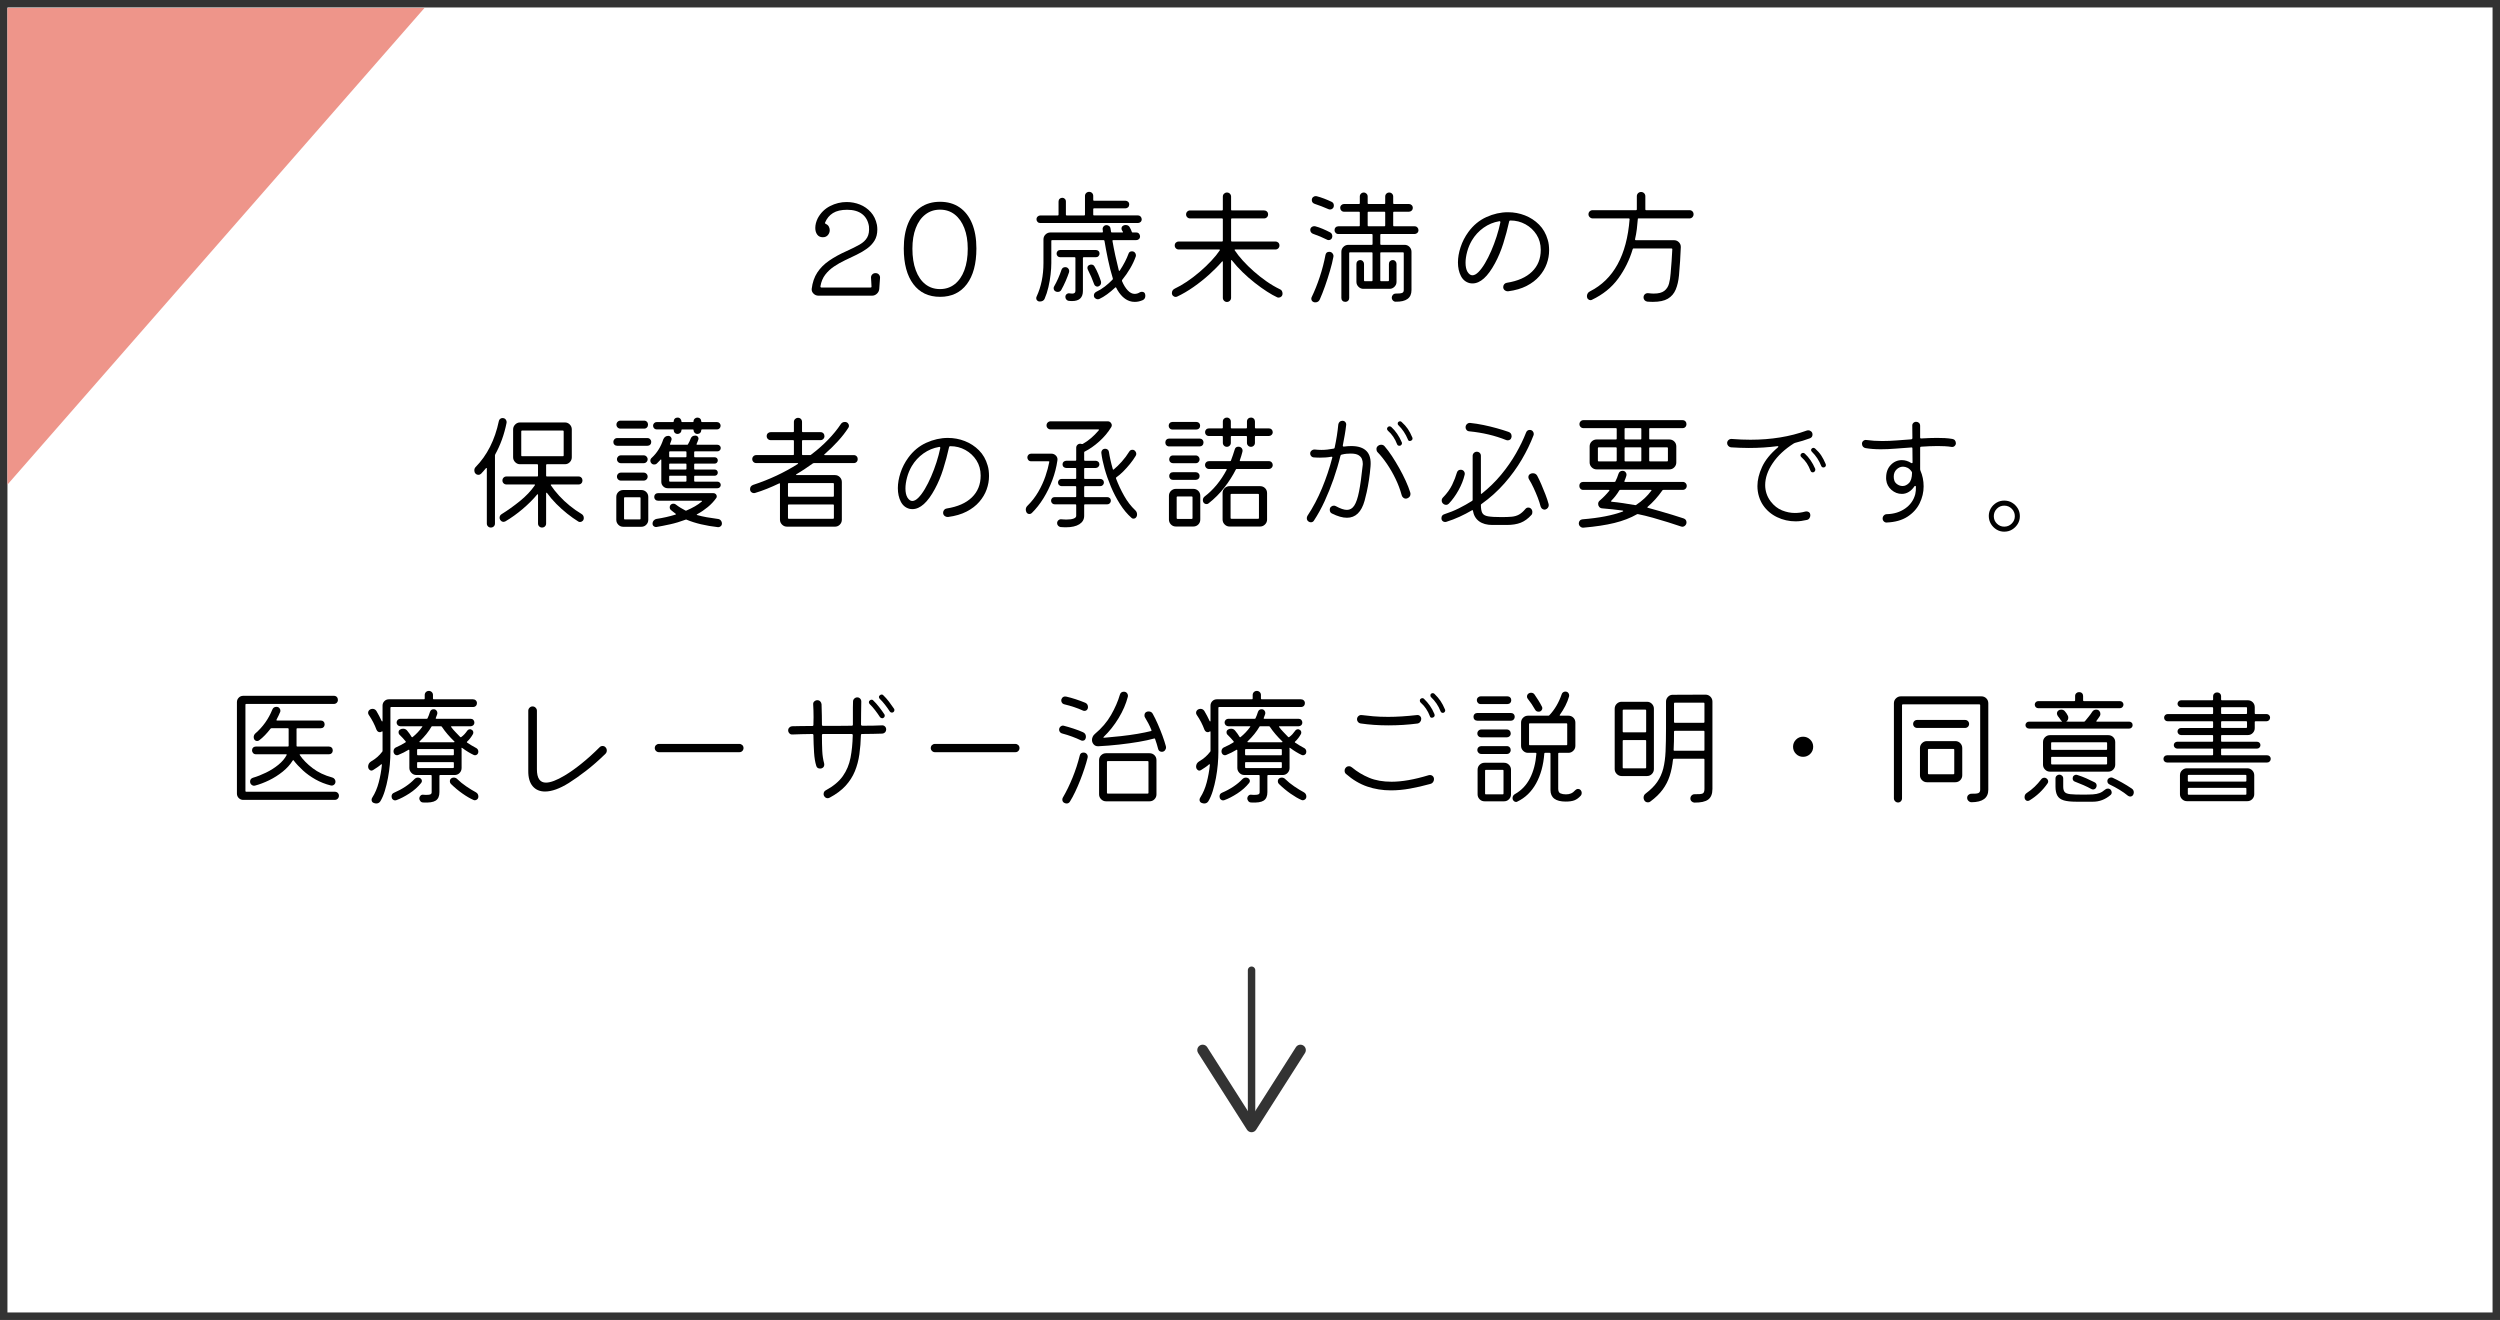 <?xml version="1.0" encoding="UTF-8"?><svg id="_レイヤー_2" xmlns="http://www.w3.org/2000/svg" width="252" height="133.049" viewBox="0 0 252 133.049"><rect x="0" y="0" width="252" height="133.049" fill="#808080" stroke="none"/><g id="_レイヤー_1-2"><g><g><rect x=".375" y=".375" width="251.25" height="132.3" fill="#fff"/><path d="m251.25.75v131.549H.75V.75h250.5m.75-.75H0v133.049h252V0h0Z" fill="#333"/></g><g><path d="m24.519,80.63c-.174,0-.322-.06-.448-.182-.126-.122-.189-.273-.189-.455v-9.218c0-.173.06-.322.182-.448.121-.125.273-.189.455-.189h9.139c.121,0,.219.039.293.117s.11.178.11.299c0,.113-.039.208-.116.286-.078.078-.174.117-.287.117h-8.84c-.052,0-.078.025-.078.078v8.696c0,.053.026.078.078.078h8.932c.121,0,.221.039.299.117s.117.174.117.286-.039.21-.117.293c-.078.082-.178.123-.299.123h-9.23Zm1.184-1.443c-.113.035-.224.012-.332-.071-.108-.082-.162-.192-.162-.331,0-.199.1-.329.299-.391.416-.121.852-.292,1.307-.514.455-.221.869-.482,1.241-.786.372-.303.649-.628.832-.975.017-.026.019-.048.007-.065-.014-.018-.033-.025-.059-.025h-3.043c-.112,0-.205-.039-.279-.117-.073-.078-.109-.169-.109-.273,0-.112.036-.206.109-.279.074-.073.167-.11.279-.11h3.225c.053,0,.078-.026.078-.078v-1.69c0-.052-.025-.077-.078-.077h-1.65c-.044,0-.078.017-.104.052-.173.226-.357.44-.553.644-.194.203-.392.379-.591.526-.06.043-.127.065-.195.065-.131,0-.231-.056-.299-.169-.035-.069-.053-.143-.053-.221,0-.139.053-.26.156-.364.763-.658,1.334-1.46,1.717-2.404.077-.191.216-.286.416-.286.121,0,.219.039.292.117.073.077.11.164.11.26,0,.069-.009.117-.025.143-.053.13-.109.258-.17.384s-.125.253-.195.384c-.025.06-.008.091.053.091h4.406c.113,0,.207.037.28.11s.11.167.11.279c0,.113-.037.206-.11.279-.073.074-.167.111-.28.111h-2.365c-.053,0-.078.025-.078.077v1.69c0,.052.025.078.078.078h3.186c.111,0,.205.037.279.11.073.073.109.167.109.279,0,.113-.036.206-.109.279-.074.074-.168.111-.279.111h-2.873c-.078,0-.096.03-.053.091.303.45.731.886,1.281,1.307.55.42,1.211.734,1.982.942.095.025.173.078.233.155.06.078.091.165.091.261,0,.13-.047.233-.143.311s-.204.104-.325.078c-.555-.139-1.07-.342-1.547-.611-.477-.269-.899-.571-1.268-.909-.368-.339-.679-.672-.93-1.001-.026-.053-.06-.048-.104.013-.242.398-.576.769-1,1.111-.426.343-.883.633-1.372.871s-.964.418-1.423.539Z"/><path d="m37.65,80.929c-.131-.06-.195-.165-.195-.311,0-.078.025-.156.078-.234.277-.434.491-.938.643-1.515.152-.576.258-1.163.318-1.762.01-.034.002-.056-.019-.065s-.045-.004-.07.013c-.113.104-.238.202-.377.293s-.282.184-.43.279c-.025.009-.052.019-.078.032-.025.014-.052.019-.078.019-.086,0-.164-.039-.233-.117s-.104-.169-.104-.273c0-.243.113-.429.338-.56.425-.242.785-.559,1.08-.948.025-.026.038-.057.038-.092v-1.897c0-.069-.021-.091-.065-.065-.008.009-.029.022-.065.039-.035.026-.082.039-.143.039-.148,0-.26-.082-.338-.247-.191-.519-.447-1.014-.768-1.481-.052-.069-.078-.144-.078-.222,0-.138.065-.251.195-.338.086-.043.169-.065.247-.065.165,0,.294.069.39.208.096.164.19.331.279.5.092.169.176.341.254.514.018.035.037.05.059.046.021-.005.032-.024.032-.059v-1.534c0-.174.06-.323.183-.448.121-.126.273-.189.455-.189h3.535c.053,0,.078-.026.078-.078v-.352c0-.121.041-.221.123-.299.083-.078.181-.117.293-.117.113,0,.211.039.293.117s.123.178.123.299v.352c0,.052.026.078.078.078h3.952c.112,0,.208.036.286.11.078.073.117.167.117.279s-.037.206-.111.279c-.073.074-.171.11-.292.11h-8.242c-.052,0-.077.026-.077.078v4.459c0,.382-.019.798-.059,1.248-.039.451-.102.908-.19,1.372-.086.463-.193.898-.318,1.306-.125.408-.275.755-.448,1.04-.096.147-.233.222-.416.222-.078,0-.169-.022-.273-.065Zm2.301-.273c-.053.017-.096.025-.131.025-.086,0-.166-.037-.24-.11s-.11-.171-.11-.292c0-.183.087-.308.261-.377.406-.174.788-.38,1.144-.618.354-.238.653-.487.897-.747.103-.104.221-.156.35-.156.088,0,.161.018.222.052.121.069.183.169.183.299,0,.061-.026.126-.078.195-.321.398-.715.75-1.184,1.053-.468.304-.906.529-1.312.677Zm2.703.233c-.112,0-.205-.043-.279-.13-.073-.087-.11-.186-.11-.299.009-.104.052-.193.13-.267s.174-.102.286-.084c.069.008.132.013.189.013h.149c.183,0,.31-.019.384-.059.073-.039.11-.11.11-.215v-1.65c0-.053-.026-.078-.078-.078h-1.469c-.19,0-.355-.071-.494-.215-.139-.143-.208-.31-.208-.5v-1.769c0-.025-.009-.045-.025-.059-.018-.013-.039-.011-.065.007-.156.096-.321.186-.494.273-.173.087-.355.17-.546.247-.053.018-.091.026-.117.026-.096,0-.178-.037-.247-.11s-.104-.167-.104-.279c0-.208.1-.352.3-.43.304-.13.606-.29.91-.48.043-.035.048-.069.013-.104-.086-.103-.18-.212-.279-.324-.1-.113-.211-.226-.332-.339-.068-.06-.103-.143-.103-.247,0-.121.047-.212.143-.273.087-.06.191-.091.312-.091.164,0,.299.06.402.182.183.217.334.429.455.637v.014c.009,0,.024.006.046.019.021.013.041.011.059-.007.183-.147.351-.304.507-.468.156-.165.303-.343.441-.533.06-.06.049-.091-.038-.091h-2.146c-.103,0-.193-.037-.266-.11-.074-.074-.111-.163-.111-.267,0-.104.037-.193.111-.267.072-.073.162-.11.266-.11h2.652c.052,0,.082-.018.091-.053.087-.182.165-.385.233-.61.06-.199.188-.299.378-.299.112,0,.203.039.273.116.07.078.104.165.104.261,0,.043-.005.078-.013.103-.018.06-.039.124-.065.189-.026.065-.052.133-.078.202-.026.06-.005.091.065.091h3.445c.111,0,.203.037.273.11s.104.162.104.267c0,.112-.037.203-.111.273s-.162.104-.266.104h-1.898c-.078,0-.096.03-.053.091.121.165.261.327.416.487.156.161.316.327.481.501.044.034.078.039.104.013.121-.087.229-.182.324-.286.096-.103.182-.212.26-.325.078-.121.183-.182.312-.182.053,0,.096.013.13.039.13.06.195.16.195.299,0,.052-.013.104-.039.156-.078.139-.165.271-.261.397-.095.126-.203.245-.324.357-.043.026-.043.06,0,.103.139.087.279.176.422.267.144.092.293.176.449.254.173.078.26.213.26.403,0,.103-.035.189-.103.253-.07.065-.148.098-.234.098-.025,0-.065-.009-.117-.026-.373-.173-.758-.407-1.156-.701-.061-.044-.092-.039-.092.013.009.025.014.06.014.103v1.886c0,.199-.068.368-.202.507s-.302.208-.501.208h-1.455c-.053,0-.078.025-.078.078v1.65c0,.407-.126.691-.377.852-.252.16-.672.224-1.262.189Zm-.533-4.758h3.55c.052,0,.078-.026.078-.078v-.468c0-.052-.026-.078-.078-.078h-3.55c-.051,0-.077.026-.077.078v.468c0,.052.026.078.077.078Zm0,1.287h3.55c.052,0,.078-.026.078-.078v-.442c0-.052-.026-.077-.078-.077h-3.55c-.051,0-.077.025-.077.077v.442c0,.052.026.078.077.078Zm.222-2.6h3.406c.034,0,.056-.012.065-.033.008-.021,0-.041-.027-.059-.233-.225-.457-.461-.669-.708s-.405-.501-.579-.761c-.025-.034-.06-.052-.103-.052h-.857c-.053,0-.083.018-.092.052-.139.243-.307.487-.506.734-.2.247-.426.492-.677.734-.026.018-.034.037-.026.059.009.021.031.033.065.033Zm5.396,5.823c-.338-.147-.709-.361-1.111-.644-.404-.281-.796-.608-1.178-.981-.068-.069-.103-.155-.103-.26,0-.13.048-.23.143-.299.078-.052.16-.078.248-.078.146,0,.273.057.377.169.242.243.539.483.891.722.351.238.664.431.941.578.183.096.273.243.273.442,0,.112-.037.203-.11.273-.073.069-.158.104-.253.104-.027,0-.066-.009-.117-.026Z"/><path d="m57.332,78.927c-.92.572-1.717.858-2.393.858-.529,0-.945-.18-1.248-.54-.303-.359-.451-.882-.441-1.566v-6.032c0-.121.043-.225.129-.311.087-.087.188-.13.299-.13.122,0,.227.043.312.13.087.087.131.19.131.311v5.902c0,.893.303,1.339.909,1.339.46,0,1.088-.238,1.886-.715.537-.32,1.109-.726,1.715-1.216.607-.489,1.214-1.037,1.82-1.645.078-.077.174-.116.286-.116.13,0,.234.047.311.143.078.087.117.19.117.311,0,.14-.052.256-.156.352-.658.642-1.302,1.205-1.93,1.69-.629.486-1.211.897-1.748,1.235Z"/><path d="m66.418,75.82c-.112,0-.209-.041-.292-.124-.083-.082-.124-.18-.124-.292,0-.122.041-.222.124-.3.083-.077.18-.116.292-.116h8.113c.111,0,.209.039.292.116.082.078.124.178.124.3,0,.112-.039.21-.117.292-.078.083-.178.124-.299.124h-8.113Z"/><path d="m83.617,80.409c-.068.034-.129.052-.182.052-.164,0-.29-.083-.377-.247-.025-.052-.039-.108-.039-.169,0-.182.078-.312.234-.39.762-.416,1.332-.893,1.709-1.431.377-.537.633-1.148.768-1.833s.21-1.447.228-2.288c0-.078-.039-.116-.117-.116h-2.873c-.078,0-.117.038-.117.116,0,.607.011,1.136.032,1.586.021.451.085.871.19,1.262.008.025.013.065.013.116,0,.191-.087.317-.261.378-.025.008-.051.015-.078.019-.025.004-.051.006-.077.006-.208,0-.339-.091-.39-.273-.113-.355-.188-.804-.222-1.346s-.056-1.125-.065-1.749c0-.078-.039-.116-.116-.116-.373.008-.728.015-1.066.019-.338.004-.649.015-.936.032-.121.009-.223-.03-.305-.117s-.123-.186-.123-.299.039-.208.116-.286c.078-.078.169-.121.273-.13.304-.009.626-.016.968-.019.343-.005.7-.007,1.073-.007.077,0,.116-.039.116-.117,0-.13.002-.26.007-.39s.007-.26.007-.39c0-.442-.014-.871-.039-1.287-.009-.121.03-.222.117-.299.086-.078.185-.117.299-.117.121,0,.221.041.299.123.078.083.121.181.13.293.026.78.039,1.465.039,2.054,0,.078.039.117.117.117h1.462c.49,0,.965-.004,1.424-.013.078,0,.117-.039.117-.117v-1.716c0-.199.004-.403.014-.611,0-.112.043-.21.129-.293.087-.082.186-.123.299-.123.113,0,.209.041.287.123.078.083.117.181.117.293-.01.398-.016.793-.019,1.183-.005.391-.008.771-.008,1.145,0,.078.057.117.17.117.788,0,1.434-.014,1.938-.039.121-.009.223.028.305.11s.123.184.123.306c0,.112-.037.208-.109.285-.074.078-.168.122-.28.131-.269.009-.576.018-.923.025-.347.009-.719.014-1.118.014-.077,0-.116.038-.116.116-.018.677-.07,1.32-.156,1.931-.087.611-.238,1.182-.455,1.71s-.529,1.016-.935,1.462c-.408.447-.945.848-1.613,1.203Zm5.435-8.047c-.034.025-.078.038-.13.038-.078,0-.152-.038-.221-.116-.139-.217-.302-.446-.488-.69-.185-.242-.365-.446-.539-.611-.06-.06-.091-.125-.091-.194,0-.078.026-.135.077-.169.053-.06.117-.091.195-.091s.135.025.17.077c.199.191.397.412.591.663.194.252.37.494.526.729.026.034.039.078.039.13,0,.103-.043.182-.13.234Zm.987-.572c-.034.025-.077.039-.129.039-.096,0-.17-.039-.221-.117-.14-.217-.3-.442-.481-.676-.183-.234-.36-.434-.533-.599-.052-.052-.078-.112-.078-.182s.026-.121.078-.156c.06-.06.126-.091.194-.091.078,0,.135.026.17.078.199.19.39.405.572.644.182.238.351.475.506.708.026.035.039.078.039.131,0,.095-.039.169-.117.221Z"/><path d="m94.238,75.82c-.113,0-.21-.041-.293-.124-.082-.082-.123-.18-.123-.292,0-.122.041-.222.123-.3.083-.077.18-.116.293-.116h8.112c.112,0,.21.039.292.116.082.078.124.178.124.3,0,.112-.039.21-.117.292-.078.083-.178.124-.299.124h-8.112Z"/><path d="m108.955,74.624c-.27-.13-.568-.256-.897-.377s-.659-.226-.987-.312c-.088-.017-.161-.062-.222-.136-.06-.074-.091-.154-.091-.241,0-.139.052-.249.156-.331.103-.082.212-.106.324-.071.304.077.633.175.988.292s.668.236.935.357c.199.087.299.238.299.455,0,.026-.002.052-.006.078s-.011.052-.019.078c-.043.165-.152.247-.325.247-.052,0-.104-.014-.155-.039Zm.194-3.003c-.26-.121-.552-.236-.878-.345-.324-.108-.652-.201-.981-.279-.113-.026-.197-.085-.254-.176s-.076-.189-.059-.292c.035-.122.098-.211.189-.267.091-.057.192-.072.306-.046.303.069.621.158.955.267s.656.228.969.357c.086.035.154.091.201.169.048.078.072.165.072.26,0,.026-.002.053-.007.078-.005.026-.011.052-.019.078-.06.156-.173.234-.338.234-.052,0-.104-.014-.156-.039Zm-1.872,9.308c-.13-.069-.195-.182-.195-.338,0-.069.018-.135.053-.195.355-.606.682-1.278.981-2.015.299-.736.54-1.478.722-2.223.043-.199.168-.3.377-.3.13,0,.234.042.311.124.078.082.117.18.117.292,0,.044-.005.078-.013.104-.078.32-.182.678-.312,1.072-.13.395-.275.796-.435,1.203s-.329.797-.507,1.17c-.178.372-.352.697-.526.975-.078.13-.191.195-.338.195-.07,0-.147-.022-.234-.065Zm9.828-5.147c-.086,0-.164-.026-.234-.078-.068-.053-.112-.121-.129-.208-.088-.338-.191-.676-.312-1.015-.018-.043-.048-.056-.092-.039-.433.122-.955.234-1.566.339-.61.103-1.268.194-1.969.273-.702.078-1.4.135-2.094.169-.19.009-.344-.052-.461-.182s-.176-.281-.176-.455c0-.104.023-.21.072-.318.047-.108.123-.206.227-.293.676-.564,1.216-1.195,1.619-1.897.402-.702.699-1.383.891-2.041.06-.208.195-.312.402-.312.147,0,.258.055.332.163.073.108.098.223.071.344-.183.711-.491,1.429-.929,2.152-.439.724-.94,1.353-1.502,1.891-.026.026-.035.051-.026.072s.03.028.065.019c.546-.044,1.111-.098,1.696-.163.585-.065,1.144-.143,1.677-.233.533-.092.986-.185,1.358-.28.052-.017.065-.052.039-.103-.095-.234-.197-.455-.306-.663-.107-.208-.219-.403-.331-.585-.044-.052-.065-.126-.065-.221,0-.174.065-.291.195-.352.06-.034.135-.052.221-.052.191,0,.33.078.416.234.174.311.345.66.514,1.046s.325.773.469,1.164c.143.39.258.745.344,1.065.009.026.014.065.014.117,0,.112-.039.215-.117.306s-.183.137-.312.137Zm-5.615,4.991c-.191,0-.355-.069-.494-.208s-.209-.303-.209-.493v-3.445c0-.199.07-.366.209-.501.139-.134.303-.201.494-.201h4.381c.199,0,.365.067.5.201.135.135.201.302.201.501v3.445c0,.19-.066.354-.201.493s-.301.208-.5.208h-4.381Zm.168-.779h4.03c.052,0,.078-.026.078-.078v-3.12c0-.052-.026-.078-.078-.078h-4.03c-.052,0-.078.026-.078.078v3.12c0,.052.026.078.078.078Z"/><path d="m121.109,80.929c-.129-.06-.195-.165-.195-.311,0-.078.027-.156.078-.234.277-.434.492-.938.644-1.515.15-.576.258-1.163.318-1.762.008-.034.002-.056-.019-.065s-.046-.004-.072.013c-.112.104-.238.202-.377.293s-.281.184-.429.279c-.026.009-.052.019-.077.032-.027.014-.053.019-.078.019-.088,0-.166-.039-.234-.117-.07-.078-.103-.169-.103-.273,0-.243.111-.429.338-.56.424-.242.783-.559,1.078-.948.026-.026.039-.057.039-.092v-1.897c0-.069-.021-.091-.065-.065-.01.009-.031.022-.065.039-.034.026-.083.039-.144.039-.146,0-.26-.082-.338-.247-.19-.519-.445-1.014-.767-1.481-.052-.069-.077-.144-.077-.222,0-.138.065-.251.194-.338.087-.043.169-.065.247-.065.164,0,.295.069.39.208.096.164.189.331.28.5.09.169.175.341.253.514.017.035.036.05.059.046.021-.005.032-.024.032-.059v-1.534c0-.174.06-.323.182-.448.122-.126.273-.189.455-.189h3.537c.051,0,.077-.026.077-.078v-.352c0-.121.042-.221.124-.299s.18-.117.292-.117.21.039.292.117c.083.078.124.178.124.299v.352c0,.052.026.078.078.078h3.952c.112,0,.208.036.286.11.077.073.116.167.116.279s-.037.206-.109.279c-.074.074-.172.11-.293.11h-8.242c-.052,0-.078.026-.078.078v4.459c0,.382-.019.798-.059,1.248-.039.451-.102.908-.188,1.372-.088.463-.193.898-.319,1.306-.126.408-.274.755-.448,1.04-.096.147-.234.222-.416.222-.078,0-.169-.022-.273-.065Zm2.301-.273c-.051.017-.095.025-.129.025-.088,0-.168-.037-.241-.11s-.11-.171-.11-.292c0-.183.086-.308.26-.377.408-.174.789-.38,1.145-.618s.654-.487.896-.747c.104-.104.221-.156.352-.156.086,0,.16.018.221.052.121.069.182.169.182.299,0,.061-.025.126-.078.195-.32.398-.715.75-1.183,1.053-.468.304-.905.529-1.313.677Zm2.705.233c-.113,0-.207-.043-.279-.13-.074-.087-.111-.186-.111-.299.009-.104.053-.193.131-.267.077-.073.172-.102.285-.084.069.008.133.013.189.013h.149c.182,0,.31-.019.384-.059s.11-.11.11-.215v-1.65c0-.053-.025-.078-.078-.078h-1.469c-.191,0-.355-.071-.494-.215-.139-.143-.208-.31-.208-.5v-1.769c0-.025-.009-.045-.026-.059-.018-.013-.039-.011-.065.007-.156.096-.32.186-.494.273-.174.087-.355.17-.546.247-.052.018-.091.026-.117.026-.095,0-.178-.037-.247-.11s-.103-.167-.103-.279c0-.208.1-.352.299-.43.303-.13.606-.29.91-.48.043-.035.047-.069.013-.104-.087-.103-.18-.212-.279-.324-.101-.113-.21-.226-.331-.339-.07-.06-.104-.143-.104-.247,0-.121.048-.212.144-.273.086-.06.19-.091.311-.091.165,0,.299.06.403.182.182.217.333.429.455.637v.014c.008,0,.023.006.045.019.021.013.041.011.059-.007.182-.147.352-.304.507-.468.156-.165.304-.343.442-.533.06-.06.047-.091-.039-.091h-2.144c-.104,0-.193-.037-.268-.11-.073-.074-.11-.163-.11-.267,0-.104.037-.193.11-.267.074-.073.163-.11.268-.11h2.651c.052,0,.082-.018.091-.053.086-.182.164-.385.234-.61.06-.199.185-.299.377-.299.112,0,.203.039.273.116.068.078.103.165.103.261,0,.043-.005.078-.014.103-.018.06-.039.124-.065.189-.025.065-.053.133-.078.202-.025.06-.004.091.065.091h3.445c.113,0,.203.037.273.11.069.073.103.162.103.267,0,.112-.037.203-.11.273s-.162.104-.267.104h-1.897c-.078,0-.096.03-.052.091.121.165.26.327.416.487.155.161.316.327.48.501.043.034.078.039.103.013.121-.087.231-.182.326-.286.095-.103.182-.212.26-.325.078-.121.182-.182.311-.182.052,0,.095.013.13.039.131.06.195.16.195.299,0,.052-.014.104-.039.156-.078.139-.165.271-.26.397-.096.126-.204.245-.325.357-.044.026-.044.06,0,.103.138.087.279.176.423.267.143.092.292.176.448.254.173.078.26.213.26.403,0,.103-.034.189-.104.253-.068.065-.146.098-.233.098-.026,0-.065-.009-.117-.026-.372-.173-.759-.407-1.157-.701-.06-.044-.091-.039-.091.013.009.025.013.06.013.103v1.886c0,.199-.066.368-.201.507s-.301.208-.5.208h-1.457c-.051,0-.077.025-.077.078v1.65c0,.407-.126.691-.377.852s-.672.224-1.261.189Zm-.533-4.758h3.549c.052,0,.078-.026.078-.078v-.468c0-.052-.026-.078-.078-.078h-3.549c-.053,0-.078.026-.078.078v.468c0,.052.025.078.078.078Zm0,1.287h3.549c.052,0,.078-.026.078-.078v-.442c0-.052-.026-.077-.078-.077h-3.549c-.053,0-.078.025-.078.077v.442c0,.052.025.078.078.078Zm.221-2.6h3.406c.034,0,.057-.012.065-.033.009-.021,0-.041-.025-.059-.234-.225-.457-.461-.67-.708s-.405-.501-.578-.761c-.026-.034-.06-.052-.104-.052h-.858c-.051,0-.082.018-.09.052-.139.243-.309.487-.508.734s-.424.492-.676.734c-.025.018-.035.037-.025.059.008.021.029.033.065.033Zm5.394,5.823c-.338-.147-.708-.361-1.111-.644-.402-.281-.795-.608-1.176-.981-.07-.069-.104-.155-.104-.26,0-.13.048-.23.144-.299.078-.052.16-.078.246-.078.147,0,.273.057.377.169.243.243.54.483.891.722.352.238.666.431.943.578.182.096.273.243.273.442,0,.112-.037.203-.11.273-.074.069-.158.104-.254.104-.025,0-.065-.009-.117-.026Z"/><path d="m144.184,79.018c-.72.2-1.409.357-2.067.475s-1.295.176-1.91.176c-.842,0-1.637-.128-2.387-.384-.749-.255-1.462-.678-2.138-1.268-.096-.078-.144-.185-.144-.325,0-.121.039-.225.117-.311.078-.096.186-.143.325-.143.112,0,.212.038.299.116.52.434,1.099.782,1.735,1.047s1.389.397,2.256.397c.519,0,1.09-.054,1.709-.162.62-.108,1.303-.275,2.048-.501.026-.009.06-.013.104-.013.121,0,.221.039.299.117.078.077.117.178.117.299,0,.112-.033.214-.098.306-.065.091-.154.149-.267.175Zm-1.326-6.084c-.46.06-.936.106-1.431.137-.493.03-.987.046-1.481.046-.987,0-1.924-.065-2.808-.195-.104-.018-.19-.067-.254-.149s-.098-.171-.098-.267c0-.13.048-.238.143-.325.096-.086.209-.121.339-.103.32.043.704.084,1.15.123s.951.059,1.515.059c.424,0,.877-.015,1.358-.046.481-.03.989-.075,1.527-.136.122-.018.226.013.311.091.087.078.131.178.131.299,0,.112-.037.215-.111.306-.073.091-.171.145-.292.162Zm1.586-.61c-.034.018-.069.025-.104.025-.112,0-.182-.052-.207-.156-.209-.554-.52-1.014-.936-1.378-.052-.052-.077-.112-.077-.182s.017-.125.051-.169c.06-.06.131-.091.209-.091.06,0,.111.021.155.065.226.217.425.449.599.696.173.246.324.526.455.838.017.052.025.091.025.117,0,.112-.057.19-.169.234Zm1.079-.481c-.018.009-.048.013-.091.013-.104,0-.178-.052-.222-.155-.217-.555-.537-1.031-.961-1.431-.044-.043-.065-.1-.065-.169s.017-.121.052-.155c.053-.053.117-.078.195-.078.043,0,.096.021.156.065.251.243.457.483.617.722s.31.522.448.852c.009.018.015.035.019.052.005.018.007.035.007.052,0,.096-.053.174-.156.234Z"/><path d="m148.916,72.647c-.112,0-.205-.036-.279-.11-.073-.073-.11-.167-.11-.279s.037-.206.11-.279c.074-.073.167-.11.279-.11h3.381c.112,0,.205.037.279.11.073.073.11.167.11.279,0,.104-.037.195-.11.273-.074.077-.167.116-.279.116h-3.381Zm.338-1.677c-.112,0-.205-.039-.279-.117-.073-.078-.109-.169-.109-.273,0-.112.039-.206.116-.279.078-.074.169-.111.273-.111h2.691c.113,0,.206.037.279.111.074.073.111.167.111.279s-.037.206-.111.279c-.073.074-.166.11-.279.11h-2.691Zm.065,3.354c-.112,0-.208-.037-.286-.11-.078-.074-.117-.167-.117-.28,0-.112.039-.208.117-.286.078-.077.174-.116.286-.116h2.574c.112,0,.206.039.279.116.073.078.11.174.11.286,0,.113-.039.206-.117.28-.078.073-.168.11-.273.11h-2.574Zm0,1.677c-.112,0-.208-.039-.286-.117s-.117-.169-.117-.273c0-.122.039-.219.117-.293.078-.073.174-.11.286-.11h2.574c.112,0,.206.039.279.117s.11.173.11.286c0,.103-.037.194-.11.273s-.167.117-.279.117h-2.574Zm.325,4.771c-.199,0-.366-.069-.5-.208-.135-.139-.202-.303-.202-.493v-2.483c0-.199.069-.366.208-.501.139-.134.303-.201.494-.201h1.963c.199,0,.366.069.5.208.135.139.202.304.202.494v2.483c0,.19-.067.354-.202.493-.134.139-.301.208-.5.208h-1.963Zm.13-.701h1.703c.052,0,.078-.026.078-.078v-2.314c0-.052-.026-.078-.078-.078h-1.703c-.052,0-.077.026-.077.078v2.314c0,.052.025.078.077.078Zm3.173.728c-.035.026-.078.039-.131.039-.086,0-.167-.037-.24-.11-.074-.074-.111-.163-.111-.267,0-.19.088-.334.261-.429.642-.364,1.14-.891,1.495-1.58.355-.689.572-1.519.65-2.489,0-.052-.026-.078-.078-.078h-.768c-.19,0-.355-.069-.494-.208s-.207-.303-.207-.494v-2.34c0-.199.068-.366.207-.5.139-.135.304-.202.494-.202h2.055c.034,0,.065-.013.09-.039.538-.562.954-1.27,1.248-2.119.026-.086.074-.153.144-.201s.144-.071.222-.071c.121,0,.216.039.285.117s.103.164.103.26c0,.052-.004.091-.012.117-.088.311-.213.628-.377.949-.166.32-.348.619-.547.896-.043.06-.025.091.053.091h.806c.199,0,.366.067.501.202.134.134.201.301.201.5v2.34c0,.191-.07.355-.209.494s-.303.208-.493.208h-.949c-.052,0-.078.026-.078.078v3.549c0,.243.076.397.228.462.152.065.336.098.553.098.199,0,.373-.033.519-.098.147-.065.291-.176.43-.332.078-.078.168-.117.273-.117.096,0,.173.031.234.092.087.086.13.19.13.311,0,.122-.039.221-.117.299-.199.217-.409.366-.631.449-.221.082-.509.123-.863.123-1.023,0-1.535-.39-1.535-1.17v-3.666c0-.052-.025-.078-.078-.078h-.467c-.053,0-.078.026-.078.078-.088,1.161-.362,2.162-.826,3.003-.463.841-1.094,1.451-1.891,1.833Zm2.144-9.06c-.165,0-.286-.074-.364-.222-.208-.372-.446-.728-.715-1.065-.061-.06-.091-.139-.091-.234,0-.13.052-.234.156-.311.078-.053.16-.078.246-.078.156,0,.273.057.352.169.121.173.251.37.39.591.139.222.261.435.364.644.025.053.039.104.039.156,0,.087-.035.167-.103.24-.07.074-.161.111-.273.111Zm-.885,3.38h3.692c.052,0,.078-.026.078-.078v-2.054c0-.053-.026-.078-.078-.078h-3.692c-.051,0-.078.025-.078.078v2.054c0,.052.027.078.078.078Z"/><path d="m163.463,78.225c-.19,0-.355-.069-.494-.208s-.208-.303-.208-.494v-6.084c0-.199.069-.365.208-.5s.304-.201.494-.201h2.548c.199,0,.366.069.5.208.135.139.202.303.202.493v6.084c0,.191-.067.355-.202.494-.134.139-.301.208-.5.208h-2.548Zm.182-4.407h2.21c.053,0,.078-.025.078-.077v-2.133c0-.052-.025-.077-.078-.077h-2.21c-.052,0-.077.025-.077.077v2.133c0,.052.025.077.077.077Zm0,3.628h2.21c.053,0,.078-.026.078-.078v-2.691c0-.052-.025-.078-.078-.078h-2.21c-.052,0-.077.026-.077.078v2.691c0,.052.025.078.077.078Zm7.15,3.458c-.112-.009-.208-.053-.286-.131-.078-.077-.117-.173-.117-.285,0-.122.041-.224.123-.306.083-.083.18-.124.293-.124.434.009.709-.017.826-.078.117-.06.175-.212.175-.455v-2.964c0-.052-.026-.078-.077-.078h-3.004c-.043,0-.074.026-.091.078-.06.599-.171,1.147-.331,1.645-.16.499-.397.96-.709,1.385s-.729.827-1.248,1.209c-.06.052-.139.078-.234.078-.173,0-.299-.074-.377-.221-.043-.087-.065-.169-.065-.247,0-.183.073-.325.221-.43.494-.372.88-.76,1.157-1.163s.478-.852.605-1.346c.125-.494.203-1.067.234-1.723.029-.654.045-1.423.045-2.308v-2.717c0-.19.069-.355.208-.494.139-.138.304-.203.494-.194l3.276-.014c.199,0,.365.07.5.208.135.139.201.304.201.494v8.801c0,.503-.143.86-.429,1.073-.286.212-.749.314-1.391.306Zm-2.015-5.227h2.951c.051,0,.077-.026.077-.078v-1.858c0-.053-.026-.078-.077-.078h-2.912c-.053,0-.078.03-.078.091,0,.329-.003.647-.007.955-.005.308-.015.605-.032.891,0,.052.025.078.078.078Zm.039-2.821h2.912c.051,0,.077-.025.077-.077v-1.872c0-.053-.026-.078-.077-.078h-2.912c-.053,0-.078.025-.078.078v1.872c0,.052.025.077.078.077Z"/><path d="m181.754,76.288c-.285,0-.525-.1-.721-.299s-.293-.438-.293-.716c0-.276.098-.515.293-.715.195-.199.435-.299.721-.299.277,0,.516.098.715.293.199.194.3.435.3.721,0,.286-.101.527-.3.722-.199.195-.438.293-.715.293Z"/><path d="m191.322,80.89c-.112,0-.21-.041-.292-.123-.083-.083-.124-.181-.124-.293v-9.581c0-.199.069-.366.209-.5.138-.135.303-.202.493-.202h8.112c.199,0,.365.067.5.202.135.134.201.301.201.5v8.71c0,.832-.562,1.253-1.69,1.262-.113,0-.215-.044-.305-.131-.092-.086-.137-.19-.137-.311s.043-.221.129-.299c.088-.078.188-.117.3-.117.347.009.581-.013.702-.065.121-.052.182-.164.182-.338v-8.527c0-.053-.025-.078-.078-.078h-7.722c-.052,0-.078.025-.078.078v9.398c0,.112-.039.21-.117.293-.077.082-.173.123-.286.123Zm1.924-7.514c-.112,0-.207-.039-.285-.117s-.117-.173-.117-.286c0-.112.039-.208.117-.286s.173-.116.285-.116h4.836c.113,0,.209.038.287.116s.116.174.116.286c0,.113-.038.208-.116.286s-.174.117-.287.117h-4.836Zm.988,5.473c-.19,0-.355-.069-.494-.208s-.207-.303-.207-.494v-2.742c0-.191.068-.355.207-.494s.304-.208.494-.208h2.86c.199,0,.366.069.501.208.134.139.201.303.201.494v2.742c0,.191-.067.355-.201.494-.135.139-.302.208-.501.208h-2.86Zm.182-.806h2.496c.053,0,.078-.026.078-.078v-2.392c0-.053-.025-.078-.078-.078h-2.496c-.051,0-.078.025-.078.078v2.392c0,.052.027.078.078.078Z"/><path d="m204.57,80.682c-.026.009-.053.019-.078.033-.026.013-.053.019-.078.019-.148,0-.252-.073-.312-.221-.009-.025-.016-.054-.019-.084-.004-.031-.006-.059-.006-.085,0-.173.068-.308.207-.403.304-.199.574-.413.812-.643.238-.231.449-.466.631-.709.087-.13.203-.195.352-.195.06,0,.121.018.182.053.13.086.195.194.195.324,0,.07-.021.135-.065.195-.485.702-1.092,1.274-1.819,1.716Zm-.039-7.241c-.104,0-.191-.034-.261-.103s-.104-.151-.104-.247.035-.178.104-.247.156-.103.261-.103h3.25c.086,0,.1-.021.039-.065-.044-.026-.078-.06-.104-.103-.044-.069-.089-.137-.137-.202-.048-.065-.097-.128-.149-.189-.06-.095-.091-.182-.091-.26,0-.121.048-.221.144-.299.068-.06.164-.091.285-.091.156,0,.277.052.364.155.06.069.116.142.169.215.052.073.096.149.13.228.034.06.052.13.052.208,0,.156-.052.273-.156.351-.008.009-.019.016-.031.019-.014.005-.025.012-.033.019l.234.014h1.572c.035,0,.065-.014.092-.039.121-.147.248-.304.383-.469.135-.164.254-.329.357-.493.096-.139.226-.208.391-.208.139,0,.244.043.318.13.073.087.11.186.11.299,0,.078-.018.147-.052.208-.053.078-.106.158-.162.24-.057.083-.115.163-.176.24-.044.061-.031.092.039.092h3.25c.095,0,.178.032.246.097.07.065.104.15.104.254,0,.096-.032.178-.098.247s-.149.103-.253.103h-10.088Zm.922-2.054c-.095,0-.178-.034-.246-.103-.07-.069-.104-.156-.104-.261,0-.095.034-.177.104-.247.068-.068.151-.103.246-.103h3.641c.052,0,.078-.026.078-.078v-.441c0-.113.039-.206.117-.28.078-.073.173-.11.285-.11.121,0,.219.037.293.11.074.074.11.167.11.28v.441c0,.052.026.078.078.078h3.64c.096,0,.178.035.248.103.068.07.103.152.103.247,0,.096-.035.181-.103.254-.07.074-.152.11-.248.11h-8.242Zm1.184,6.396c-.191,0-.355-.069-.494-.208s-.208-.304-.208-.494v-2.275c0-.199.069-.366.208-.5.139-.135.303-.202.494-.202h5.876c.199,0,.366.067.501.202.134.134.201.301.201.5v2.275c0,.19-.067.355-.201.494-.135.139-.302.208-.501.208h-5.876Zm.195-2.197h5.486c.051,0,.077-.026.077-.078v-.611c0-.052-.026-.077-.077-.077h-5.486c-.053,0-.078.025-.078.077v.611c0,.052.025.078.078.078Zm0,1.469h5.486c.051,0,.077-.025.077-.078v-.61c0-.053-.026-.078-.077-.078h-5.486c-.053,0-.078.025-.078.078v.61c0,.053.025.078.078.078Zm2.443,3.757c-.528,0-.944-.045-1.248-.136-.303-.092-.518-.25-.643-.475-.127-.226-.19-.529-.19-.91v-.819c0-.112.039-.206.117-.279s.17-.11.273-.11.195.037.273.11c.077.073.116.167.116.279v.819c0,.242.048.422.144.539.095.117.285.191.572.222.285.03.71.045,1.273.045.407,0,.74-.009,1.001-.025.26-.018.483-.06.669-.131.186-.068.375-.185.566-.351.086-.069.178-.103.273-.103.112,0,.208.038.286.116.069.087.103.178.103.273,0,.103-.039.19-.117.26-.528.45-1.117.676-1.768.676h-1.703Zm1.547-1.273c-.251-.139-.519-.271-.806-.397s-.567-.241-.845-.345c-.165-.052-.247-.164-.247-.338,0-.112.036-.201.11-.267s.154-.098.24-.098c.035,0,.078.009.131.026.303.096.602.208.896.338s.567.26.818.39c.148.069.222.183.222.338,0,.035-.005.067-.013.098-.01.03-.021.064-.039.098-.026.06-.067.108-.124.143-.056.035-.114.053-.175.053s-.117-.014-.17-.039Zm3.68.676c-.252-.208-.537-.409-.858-.605s-.654-.375-1.001-.539c-.147-.069-.221-.183-.221-.339,0-.112.041-.201.123-.266.082-.065.172-.098.267-.098.034,0,.078.009.13.025.286.13.6.291.943.481.342.19.674.395.994.611.139.095.208.225.208.39,0,.078-.022.16-.065.247-.069.112-.169.169-.299.169-.078,0-.152-.026-.221-.078Z"/><path d="m218.441,76.86c-.104,0-.191-.035-.261-.104s-.104-.156-.104-.26c0-.104.035-.19.104-.26s.156-.104.261-.104h4.562c.052,0,.078-.026.078-.078v-.519c0-.053-.026-.078-.078-.078h-3.549c-.087,0-.165-.035-.234-.104s-.103-.151-.103-.247c0-.095.034-.175.103-.24.069-.065.147-.098.234-.098h3.549c.052,0,.078-.025.078-.078v-.519c0-.052-.026-.078-.078-.078h-3.147c-.096,0-.18-.034-.253-.103s-.11-.156-.11-.261c0-.095.034-.177.103-.247.069-.069.156-.103.26-.103h3.147c.052,0,.078-.026.078-.078v-.519c0-.053-.026-.078-.078-.078h-4.498c-.103,0-.191-.035-.26-.104-.07-.069-.103-.156-.103-.26,0-.104.033-.19.103-.26.068-.069.156-.104.26-.104h4.498c.052,0,.078-.025.078-.078v-.532c0-.053-.026-.078-.078-.078h-3.147c-.096,0-.18-.035-.253-.104s-.11-.151-.11-.247c.008-.103.047-.189.117-.253.068-.065.15-.098.246-.098h3.147c.052,0,.078-.026.078-.078v-.312c0-.121.039-.219.117-.292s.173-.11.285-.11c.113,0,.209.037.287.11.077.073.116.171.116.292v.312c0,.052.026.078.078.078h2.613c.199,0,.366.067.501.201.134.135.201.302.201.501v.61c0,.053.025.078.078.078h1.105c.104,0,.19.035.26.104s.104.155.104.26c0,.096-.035.18-.104.254-.069.073-.155.11-.26.11h-1.105c-.053,0-.078.025-.078.078v.61c0,.191-.067.355-.201.494-.135.139-.302.208-.501.208h-2.613c-.052,0-.078.026-.078.078v.519c0,.053.026.078.078.078h3.549c.096,0,.176.033.241.098.065.065.098.145.098.24,0,.096-.033.178-.098.247-.065.069-.145.104-.241.104h-3.549c-.052,0-.078.025-.078.078v.519c0,.052.026.078.078.078h4.564c.103,0,.19.035.26.104.068.069.103.155.103.26,0,.096-.035.18-.103.253-.07.074-.156.111-.26.111h-10.088Zm2.002,3.899c-.191,0-.355-.069-.494-.208s-.209-.304-.209-.494v-1.911c0-.199.07-.365.209-.5s.303-.201.494-.201h6.084c.199,0,.365.069.5.208s.201.303.201.493v1.911c0,.19-.066.355-.201.494s-.301.208-.5.208h-6.084Zm.168-1.976h5.746c.053,0,.078-.026.078-.078v-.52c0-.052-.025-.078-.078-.078h-5.746c-.051,0-.078.026-.078.078v.52c0,.052.027.078.078.078Zm0,1.326h5.746c.053,0,.078-.026.078-.078v-.533c0-.052-.025-.078-.078-.078h-5.746c-.051,0-.078.026-.078.078v.533c0,.052.027.078.078.078Zm3.354-8.139h2.457c.052,0,.078-.025.078-.078v-.532c0-.053-.026-.078-.078-.078h-2.457c-.052,0-.078.025-.078.078v.532c0,.053.026.078.078.078Zm0,1.404h2.457c.052,0,.078-.026.078-.078v-.519c0-.053-.026-.078-.078-.078h-2.457c-.052,0-.078.025-.078.078v.519c0,.052.026.078.078.078Z"/></g><g><path d="m82.495,29.803c-.19,0-.355-.069-.494-.208s-.199-.299-.182-.48c.078-.642.267-1.19.565-1.645s.697-.854,1.196-1.196c.498-.343,1.076-.661,1.735-.955.537-.243.981-.464,1.332-.663.352-.199.607-.44.768-.722s.219-.656.176-1.125c-.087-.537-.316-.948-.69-1.234s-.875-.43-1.508-.43c-.599,0-1.075.111-1.43.332-.355.221-.62.539-.794.955,0,.009-.002.016-.006.019-.005.005-.007.016-.007.033,0,.025.03.056.091.091.139.06.238.149.3.267.06.116.091.236.091.357,0,.182-.06.347-.183.494-.121.147-.294.221-.519.221-.243,0-.429-.089-.56-.267-.13-.178-.194-.4-.194-.67,0-.311.082-.637.247-.975.294-.546.708-.955,1.241-1.228s1.09-.409,1.671-.409c.468,0,.914.084,1.339.253.424.169.79.425,1.099.768.308.342.513.769.617,1.28.026.165.039.32.039.468,0,.442-.096.817-.286,1.125s-.442.574-.754.799c-.312.226-.661.432-1.047.618s-.775.372-1.17.559-.765.397-1.111.631c-.347.233-.642.509-.884.825-.243.316-.403.704-.481,1.163v.026c0,.069.039.104.117.104h4.927c.069,0,.104-.03.104-.092,0-.173-.009-.335-.026-.487-.018-.151-.025-.297-.025-.435,0-.121.043-.225.13-.311.086-.087.194-.13.324-.13.139,0,.252.047.339.143.086.096.125.208.116.338l-.077,1.092c-.009.191-.085.355-.228.494-.144.139-.31.208-.501.208h-5.408Z"/><path d="m94.754,29.92c-1.153,0-2.05-.427-2.691-1.28s-.962-2.052-.962-3.595c0-.98.144-1.82.435-2.522.29-.701.708-1.241,1.254-1.618.547-.377,1.2-.565,1.964-.565.762,0,1.417.186,1.963.559.546.373.966.91,1.261,1.612.294.702.442,1.547.442,2.535,0,1.543-.321,2.741-.963,3.595-.641.854-1.542,1.28-2.703,1.28Zm0-.78c.571,0,1.067-.166,1.488-.5.42-.334.743-.804.968-1.411.226-.606.339-1.325.339-2.157,0-.798-.115-1.491-.345-2.08-.23-.59-.553-1.047-.969-1.372s-.91-.487-1.481-.487c-.564,0-1.056.162-1.476.487-.421.325-.743.782-.969,1.372-.226.589-.338,1.282-.338,2.08,0,.832.112,1.553.338,2.164s.546,1.081.962,1.41c.416.33.91.494,1.482.494Z"/><path d="m104.686,30.375c-.156-.06-.234-.169-.234-.325,0-.052.013-.103.039-.156.459-.996.69-2.123.69-3.38v-2.379c0-.199.068-.366.208-.5.138-.135.303-.202.493-.202h5.227c.043,0,.065-.025.065-.078l-.025-.221c-.018-.112.013-.215.091-.306s.178-.136.299-.136c.096,0,.185.032.267.097.082.065.128.154.137.267.009.044.017.091.025.144.009.052.018.108.026.169.018.043.043.065.078.065h1.053c.078,0,.096-.03.052-.091l-.052-.078c-.052-.078-.078-.151-.078-.221,0-.147.065-.251.195-.312.069-.034.143-.052.221-.052.208,0,.352.087.43.26.043.07.08.142.11.215.03.074.059.145.084.215.009.043.039.065.091.065h.364c.112,0,.204.039.273.117s.103.169.103.273c0,.112-.037.203-.11.273-.073.069-.162.104-.267.104h-2.327c-.06,0-.086.025-.078.078.078.459.174.948.286,1.469.113.519.23,1.019.352,1.495.008.034.023.054.045.059.021.004.041-.007.059-.033.199-.303.373-.598.52-.884s.264-.55.351-.793c.052-.173.169-.26.352-.26.121,0,.219.041.292.123.073.083.11.172.11.267,0,.052-.004.091-.013.117-.139.398-.327.802-.565,1.209s-.51.798-.812,1.17c-.018.035-.021.074-.013.117.164.39.357.702.578.935.221.234.453.352.695.352.183,0,.355-.052.52-.156.06-.034.13-.052.208-.052.155,0,.26.06.311.182.026.078.039.152.039.221,0,.2-.082.343-.247.43-.139.06-.275.105-.409.137-.135.03-.272.045-.41.045-.182,0-.351-.025-.507-.078-.269-.087-.519-.247-.754-.48-.233-.234-.438-.524-.61-.871-.026-.052-.061-.057-.104-.013-.269.251-.539.477-.812.676s-.539.359-.8.48c-.052.018-.095.026-.13.026-.096,0-.186-.035-.273-.104-.087-.069-.13-.164-.13-.285,0-.156.077-.277.233-.364.312-.147.605-.327.878-.54.273-.212.53-.443.773-.695.025-.043.034-.082.025-.117-.182-.589-.344-1.224-.487-1.904-.143-.68-.262-1.31-.357-1.892-.018-.043-.048-.065-.091-.065h-5.188c-.052,0-.077.025-.077.078v2.235c0,.338-.024.72-.072,1.145s-.121.852-.221,1.28-.228.821-.384,1.177c-.034.086-.095.153-.182.201s-.178.071-.273.071h-.077c-.026,0-.053-.004-.078-.013Zm.182-7.891c-.112,0-.206-.037-.279-.111-.074-.073-.11-.162-.11-.267,0-.112.039-.205.117-.279.077-.073.169-.11.273-.11h1.755c.052,0,.078-.026.078-.078v-1.326c0-.112.037-.203.11-.273.074-.069.163-.104.267-.104.096,0,.18.035.254.104.073.069.11.16.11.273v1.326c0,.052.025.078.078.078h1.768c.052,0,.078-.026.078-.078v-1.885c0-.121.041-.221.123-.299.083-.078.181-.117.293-.117.121,0,.221.039.299.117s.117.178.117.299v.403c0,.052.026.078.078.078h3.172c.103,0,.192.034.267.103.073.069.11.16.11.273,0,.112-.037.206-.11.279-.074.073-.163.11-.267.11h-3.172c-.052,0-.078.026-.078.078v.559c0,.052.026.078.078.078h4.42c.112,0,.206.039.279.117s.11.169.11.273c0,.113-.039.204-.117.273-.077.069-.169.104-.273.104h-9.828Zm1.534,6.89c-.13-.069-.195-.182-.195-.338,0-.06.021-.126.065-.195.13-.226.258-.478.383-.761.126-.281.241-.578.345-.891.069-.173.195-.26.377-.26.121,0,.219.041.293.124.073.082.11.171.11.267,0,.043-.009.091-.026.143-.086.26-.197.546-.331.858-.135.311-.284.615-.448.909-.078.131-.195.195-.352.195-.087,0-.16-.018-.221-.052Zm1.3.949c-.087-.018-.16-.064-.221-.137-.06-.074-.091-.158-.091-.254,0-.121.043-.216.13-.286.086-.068.185-.095.299-.077.052.009.102.015.149.019.048.004.089.006.123.006.208,0,.312-.091.312-.273v-3.315c0-.052-.026-.078-.078-.078h-1.456c-.103,0-.19-.034-.26-.103s-.104-.156-.104-.261c0-.103.035-.19.104-.26s.156-.103.26-.103h3.602c.103,0,.19.034.26.103s.103.156.103.26c0,.096-.034.181-.103.254-.069.074-.156.11-.26.11h-1.235c-.052,0-.078.026-.078.078v3.315c0,.685-.364,1.026-1.092,1.026-.06,0-.119-.002-.176-.006-.057-.005-.119-.012-.189-.019Zm3.029-1.456c-.052.018-.091.025-.117.025-.06,0-.123-.021-.189-.065-.065-.044-.11-.104-.137-.183-.078-.225-.176-.472-.292-.74-.117-.269-.228-.503-.332-.702-.034-.06-.052-.126-.052-.195,0-.139.06-.234.182-.286.06-.034.126-.052.195-.052.156,0,.269.065.338.195.139.233.265.487.377.76.112.273.204.519.273.735.008.025.013.069.013.13,0,.173-.087.299-.26.377Z"/><path d="m123.679,30.439c-.113,0-.211-.041-.293-.123s-.123-.18-.123-.293v-3.613c0-.035-.012-.057-.033-.065s-.041,0-.058.026c-.355.416-.78.847-1.274,1.293-.494.447-1.022.867-1.586,1.262s-1.123.721-1.677.981c-.053.017-.096.025-.13.025-.096,0-.183-.037-.261-.11s-.117-.167-.117-.279c0-.208.1-.359.3-.455.372-.173.775-.405,1.209-.695.433-.29.859-.615,1.28-.976.42-.359.808-.728,1.163-1.105s.645-.734.871-1.072c.018-.026.019-.048.007-.065s-.032-.026-.059-.026h-4.082c-.112,0-.208-.038-.286-.116s-.117-.174-.117-.286c0-.121.039-.219.117-.293.078-.073.174-.11.286-.11h4.368c.052,0,.078-.025.078-.078v-2.171c0-.052-.026-.078-.078-.078h-3.225c-.112,0-.208-.039-.285-.117-.078-.077-.117-.173-.117-.285,0-.113.039-.208.117-.286.077-.078.173-.117.285-.117h3.225c.052,0,.078-.026.078-.078v-1.312c0-.122.041-.222.123-.3.082-.077.18-.116.293-.116.121,0,.221.041.299.123s.117.18.117.293v1.312c0,.052.025.078.078.078h3.25c.112,0,.208.037.285.11.078.074.117.171.117.293,0,.112-.039.208-.117.285-.077.078-.173.117-.285.117h-3.25c-.053,0-.078.026-.078.078v2.171c0,.053.025.078.078.078h4.394c.112,0,.208.037.286.11.078.074.117.172.117.293,0,.112-.039.208-.117.286s-.174.116-.286.116h-4.043c-.069,0-.091.026-.065.078.217.33.49.677.819,1.04.329.364.697.727,1.105,1.086.407.359.834.695,1.28,1.008.446.311.894.576,1.346.793.095.034.164.093.208.175.043.083.065.172.065.267,0,.122-.039.219-.117.293-.078.073-.169.11-.273.11-.06,0-.108-.009-.144-.026-.303-.139-.649-.333-1.04-.585-.39-.251-.795-.541-1.215-.871-.421-.329-.83-.686-1.228-1.072-.399-.386-.759-.782-1.079-1.19-.018-.034-.037-.048-.059-.039s-.032.03-.032.065v3.743c0,.113-.042.211-.124.293s-.18.123-.292.123Z"/><path d="m133.766,24.161c-.208-.104-.434-.208-.676-.312-.243-.103-.481-.194-.715-.273-.087-.026-.158-.076-.215-.149-.057-.074-.085-.154-.085-.241,0-.121.041-.216.124-.285.082-.069.171-.104.267-.104.052,0,.091.005.117.013.233.061.478.145.734.254.255.108.5.224.734.345.164.078.247.212.247.402,0,.053-.014.113-.039.183-.026.06-.069.11-.13.149s-.126.059-.195.059c-.06,0-.117-.014-.169-.039Zm-1.339,6.292c-.165-.06-.247-.178-.247-.352,0-.052.013-.103.039-.155.294-.606.565-1.283.812-2.028s.44-1.486.578-2.223c.044-.208.169-.312.377-.312.147,0,.263.059.345.176s.106.236.071.357c-.078.416-.192.882-.345,1.397-.151.516-.316,1.025-.493,1.527-.178.503-.353.949-.527,1.339-.086.199-.238.299-.454.299-.026,0-.053-.002-.078-.006-.026-.005-.053-.011-.078-.019Zm1.442-9.386c-.433-.191-.884-.364-1.352-.52-.19-.069-.286-.195-.286-.377,0-.121.039-.219.117-.293.078-.073.169-.11.273-.11.052,0,.091.005.116.014.234.06.481.141.741.24s.507.206.741.318c.156.069.233.195.233.377,0,.121-.038.219-.116.293-.078.073-.169.11-.273.11-.034,0-.067-.007-.098-.019-.03-.014-.062-.024-.098-.032Zm1.73,9.359c-.112,0-.206-.037-.279-.11-.074-.073-.11-.167-.11-.279v-4.654c0-.199.069-.366.208-.5.138-.135.303-.202.493-.202h2.366c.052,0,.078-.025.078-.078v-.935c0-.052-.026-.078-.078-.078h-3.367c-.112,0-.205-.039-.279-.117-.073-.078-.11-.169-.11-.273,0-.113.037-.206.11-.28.074-.073.167-.11.279-.11h2.08c.053,0,.078-.025.078-.078v-1.312c0-.052-.025-.078-.078-.078h-1.508c-.112,0-.206-.039-.279-.117-.074-.078-.11-.169-.11-.273,0-.113.039-.206.117-.279.077-.074.169-.111.273-.111h1.508c.053,0,.078-.025.078-.078v-.676c0-.112.039-.208.117-.286.078-.077.173-.116.286-.116.103,0,.195.039.273.116.078.078.117.174.117.286v.676c0,.053.026.078.078.078h1.612c.052,0,.078-.025.078-.078v-.676c0-.112.039-.208.116-.286.078-.077.174-.116.286-.116.113,0,.208.039.286.116.078.078.117.174.117.286v.676c0,.053.026.078.078.078h1.508c.104,0,.195.037.273.111.078.073.116.166.116.279,0,.112-.038.206-.116.279s-.169.11-.273.11h-1.508c-.052,0-.078.026-.078.078v1.312c0,.053.026.078.078.078h2.08c.112,0,.206.039.279.117s.11.169.11.273c0,.112-.039.206-.117.279s-.169.11-.273.11h-3.38c-.053,0-.078.026-.078.078v.935c0,.053.025.078.078.078h2.365c.2,0,.366.069.501.208.134.139.201.304.201.494v3.861c0,.797-.532,1.188-1.599,1.17-.104,0-.195-.041-.273-.124-.077-.082-.116-.18-.116-.292,0-.104.039-.197.116-.279.078-.083.174-.124.286-.124.312,0,.524-.021.638-.065.112-.044.169-.139.169-.286v-3.731c0-.052-.026-.078-.078-.078h-2.21c-.053,0-.078.026-.078.078v2.756c0,.053.025.078.078.078h.715c.052,0,.078-.025.078-.078v-1.664c0-.112.036-.205.11-.279.073-.073.162-.11.267-.11.112,0,.205.039.279.117.073.078.11.169.11.273v1.808c0,.19-.069.355-.208.494s-.304.208-.494.208h-2.639c-.19,0-.355-.069-.494-.208s-.208-.304-.208-.494v-1.808c0-.112.037-.205.11-.279.074-.073.163-.11.267-.11.112,0,.206.039.279.117.074.078.111.169.111.273v1.664c0,.053.025.078.077.078h.702c.052,0,.078-.025.078-.078v-2.756c0-.052-.026-.078-.078-.078h-2.197c-.052,0-.077.026-.077.078v4.524c0,.112-.037.206-.111.279-.073.073-.171.11-.292.11Zm2.34-7.618h1.612c.052,0,.078-.025.078-.078v-1.312c0-.052-.026-.078-.078-.078h-1.612c-.052,0-.078.026-.078.078v1.312c0,.053.026.078.078.078Z"/><path d="m152.018,29.361c-.121.009-.233-.026-.338-.104-.103-.078-.156-.186-.156-.325,0-.103.033-.196.098-.279.065-.082.154-.132.267-.149,1.101-.173,1.945-.546,2.535-1.118.589-.572.884-1.304.884-2.197,0-.58-.141-1.092-.423-1.533-.281-.442-.654-.791-1.117-1.047-.464-.256-.969-.384-1.515-.384-.069,0-.113.035-.13.104-.165.745-.362,1.481-.592,2.21-.23.728-.509,1.395-.839,2.002-.728,1.352-1.481,2.028-2.262,2.028-.043,0-.089-.003-.137-.007s-.093-.011-.136-.019c-.399-.096-.698-.336-.897-.722s-.299-.843-.299-1.371c0-.485.089-.999.267-1.541.177-.541.44-1.051.786-1.527.494-.676,1.099-1.177,1.813-1.501.715-.325,1.44-.488,2.178-.488.598,0,1.168.106,1.709.318.542.213,1.017.522,1.424.93.407.408.697.915.871,1.522.052.164.089.338.11.519.021.183.032.369.032.56,0,.45-.08.898-.24,1.345-.16.447-.407.863-.741,1.248-.333.386-.76.713-1.28.981-.519.27-1.144.451-1.872.547Zm-4.095-1.964c.147.234.311.352.494.352.19,0,.394-.108.61-.325s.435-.511.657-.884c.221-.373.431-.789.63-1.248s.379-.939.54-1.437c.16-.498.288-.978.383-1.437v-.026c0-.078-.038-.108-.116-.091-.572.096-1.099.315-1.58.656-.48.343-.873.769-1.177,1.281-.207.355-.366.734-.474,1.137-.108.403-.163.774-.163,1.112,0,.381.065.685.195.909Z"/><path d="m166.033,30.401c-.104-.018-.191-.065-.261-.144s-.103-.169-.103-.273c0-.14.048-.249.143-.332.096-.082.213-.114.352-.098.199.026.377.039.533.039.477,0,.832-.091,1.065-.273.234-.183.393-.427.475-.734s.137-.648.162-1.02c.035-.382.067-.791.098-1.228s.055-.843.072-1.216c0-.052-.026-.078-.078-.078h-3.835c-.035,0-.061.021-.078.065-.321,1.083-.809,2.073-1.463,2.97-.654.897-1.536,1.61-2.646,2.139-.052.026-.1.039-.143.039-.096,0-.181-.037-.254-.11-.073-.074-.11-.171-.11-.293,0-.095.026-.189.078-.279s.125-.158.221-.201c2.384-1.205,3.718-3.632,4.004-7.28,0-.052-.025-.078-.078-.078h-3.64c-.112,0-.213-.041-.299-.123-.087-.082-.13-.18-.13-.293,0-.121.041-.221.123-.299s.185-.117.306-.117h4.368c.052,0,.078-.025.078-.078v-1.325c0-.122.041-.224.123-.306s.185-.124.306-.124.223.042.306.124c.082.082.123.184.123.306v1.325c0,.053.026.078.078.078h4.368c.121,0,.221.039.299.117s.117.178.117.299c0,.113-.039.211-.117.293s-.178.123-.299.123h-5.122c-.052,0-.078.009-.078.026-.025.347-.06.695-.103,1.047-.044.351-.104.695-.183,1.033,0,.06.026.091.078.091h3.861c.19,0,.352.069.487.208s.197.304.189.494c-.018.407-.041.871-.071,1.391-.03.52-.067.997-.11,1.431-.053.564-.163,1.046-.332,1.449s-.434.71-.793.923c-.359.212-.86.318-1.501.318-.087,0-.181-.002-.28-.006-.1-.005-.201-.012-.305-.019Z"/><path d="m49.475,53.177c-.113,0-.208-.039-.286-.117s-.117-.173-.117-.286v-5.537c0-.035-.011-.057-.032-.065-.022-.009-.042,0-.059.026-.078.095-.158.189-.24.279-.083.091-.163.18-.241.267-.078.078-.169.117-.273.117-.13,0-.234-.048-.312-.144-.069-.078-.103-.178-.103-.299,0-.139.043-.251.13-.338,1.161-1.188,1.941-2.731,2.34-4.628.018-.096.06-.171.13-.228s.147-.085.234-.085c.147,0,.258.05.331.149s.102.211.085.332c-.234,1.17-.616,2.231-1.145,3.185-.018.035-.025.065-.025.091v6.877c0,.113-.039.208-.117.286s-.178.117-.299.117Zm5.161,0c-.113,0-.208-.039-.286-.117s-.117-.173-.117-.286v-2.886c0-.034-.011-.056-.032-.065-.022-.009-.042,0-.059.025-.399.485-.885.971-1.456,1.456-.572.485-1.153.901-1.742,1.248-.035.009-.065.019-.091.032-.026.014-.057.019-.091.019-.147,0-.265-.073-.352-.221-.034-.06-.052-.125-.052-.195,0-.155.069-.276.208-.363.615-.382,1.23-.821,1.846-1.319.615-.499,1.113-1.025,1.495-1.58.043-.06.026-.091-.052-.091h-2.809c-.112,0-.208-.039-.285-.117-.078-.078-.117-.173-.117-.286,0-.112.039-.208.117-.286.077-.077.173-.116.285-.116h3.107c.052,0,.078-.026.078-.078v-1.079c0-.052-.026-.078-.078-.078h-1.73c-.19,0-.355-.069-.493-.208-.139-.139-.208-.304-.208-.494v-2.808c0-.19.069-.355.208-.494.138-.139.303-.208.493-.208h4.512c.199,0,.366.069.5.208.135.139.202.304.202.494v2.808c0,.19-.067.355-.202.494-.134.139-.301.208-.5.208h-1.808c-.052,0-.078.026-.078.078v1.079c0,.052.026.078.078.078h3.198c.112,0,.206.039.279.116.074.078.11.174.11.286,0,.113-.036.208-.11.286-.073.078-.167.117-.279.117h-2.729c-.07,0-.092.03-.065.091.226.338.503.688.832,1.047s.686.695,1.072,1.007c.386.312.769.581,1.15.807.174.096.261.238.261.429,0,.121-.039.219-.117.293-.078.073-.165.11-.26.11-.078,0-.14-.018-.183-.053-.364-.225-.736-.489-1.118-.793-.381-.303-.747-.632-1.099-.987-.351-.355-.66-.72-.929-1.092-.018-.026-.037-.035-.059-.026s-.033.03-.033.065v3.042c0,.113-.038.208-.116.286s-.178.117-.299.117Zm-2.016-7.189h4.121c.052,0,.078-.026.078-.078v-2.432c0-.052-.026-.077-.078-.077h-4.121c-.052,0-.078.025-.078.077v2.432c0,.052.026.078.078.078Z"/><path d="m62.215,44.935c-.113,0-.206-.036-.28-.11-.073-.073-.11-.167-.11-.279,0-.104.037-.195.11-.273.074-.077.167-.116.28-.116h3.042c.112,0,.205.039.279.116.073.078.11.169.11.273,0,.112-.037.206-.11.279-.074.074-.167.11-.279.11h-3.042Zm.61,8.164c-.199,0-.366-.069-.5-.208-.135-.139-.202-.303-.202-.494v-2.301c0-.199.067-.366.202-.5.134-.135.301-.202.5-.202h1.82c.199,0,.366.067.5.202.135.134.202.301.202.5v2.301c0,.191-.067.355-.202.494-.134.139-.301.208-.5.208h-1.82Zm-.286-9.893c-.112,0-.208-.039-.285-.117-.078-.078-.117-.173-.117-.286,0-.112.039-.208.117-.286.077-.078.173-.116.285-.116h2.393c.112,0,.205.038.279.116.073.078.11.174.11.286,0,.113-.037.208-.11.286-.074.078-.167.117-.279.117h-2.393Zm.053,3.483c-.113,0-.208-.038-.286-.116-.078-.078-.117-.174-.117-.286,0-.104.039-.195.117-.273.078-.078.173-.117.286-.117h2.288c.112,0,.208.039.285.117.078.078.117.169.117.273,0,.112-.039.208-.117.286-.077.078-.173.116-.285.116h-2.288Zm0,1.756c-.113,0-.208-.039-.286-.117-.078-.078-.117-.174-.117-.286s.039-.208.117-.286c.078-.078.173-.117.286-.117h2.288c.112,0,.208.039.285.117.078.078.117.174.117.286s-.039.208-.117.286c-.077.078-.173.117-.285.117h-2.288Zm.39,3.913h1.508c.052,0,.078-.026.078-.078v-2.08c0-.053-.026-.078-.078-.078h-1.508c-.052,0-.078.025-.078.078v2.08c0,.052.026.078.078.078Zm4.316-3.147c-.174,0-.323-.062-.449-.189-.125-.126-.189-.275-.189-.448v-2.197c0-.034-.011-.057-.032-.065-.021-.008-.041.005-.059.039-.06.061-.121.124-.182.189-.06.065-.122.128-.183.189-.06.061-.147.092-.26.092-.13,0-.23-.048-.299-.144-.06-.06-.091-.139-.091-.233,0-.122.047-.222.143-.3.528-.485.914-1.101,1.157-1.846.103-.242.273-.364.507-.364.112,0,.201.044.267.13.065.087.085.178.059.273-.018.06-.039.126-.065.195-.025.069-.052.139-.078.208-.025.06-.004.091.065.091h1.651c.052,0,.082-.018.091-.052.052-.087.102-.18.149-.28.048-.1.089-.196.123-.292.078-.199.23-.299.455-.299.122,0,.213.043.273.13s.073.178.039.273c-.026.07-.052.142-.078.215-.026.074-.057.145-.091.215-.026.06-.005.091.065.091h2.028c.096,0,.176.032.24.098.066.065.098.141.098.228,0,.095-.032.175-.098.24-.064.065-.144.098-.24.098h-2.262c-.053,0-.078.025-.078.078v.441c0,.052.025.078.078.078h1.988c.096,0,.172.03.228.091.057.06.085.135.085.222,0,.086-.028.162-.085.228-.056.065-.132.097-.228.097h-1.988c-.053,0-.078.026-.078.078v.442c0,.052.025.078.078.078h1.988c.096,0,.172.03.228.091.057.06.085.135.085.221,0,.087-.028.161-.085.222-.056.06-.132.091-.228.091h-1.988c-.053,0-.078.025-.078.078v.441c0,.052.025.078.078.078h2.262c.096,0,.176.032.24.098.066.065.098.145.098.24,0,.087-.032.163-.098.228-.064.065-.144.098-.24.098h-5.018Zm5.069,3.926c-.606-.069-1.176-.167-1.709-.292-.533-.126-1.017-.28-1.45-.462-.034-.025-.069-.025-.103,0-.528.199-1.051.355-1.566.468-.516.113-.978.204-1.385.273-.096.009-.182-.019-.26-.085-.078-.065-.117-.149-.117-.253,0-.122.039-.228.117-.318.078-.092.173-.145.286-.163.676-.103,1.309-.247,1.897-.429.069-.026.074-.06.014-.104-.087-.068-.172-.134-.254-.194s-.162-.126-.24-.195c-.06-.06-.091-.143-.091-.247,0-.103.03-.186.091-.247.078-.078.173-.117.286-.117.095,0,.173.026.233.078.156.122.316.232.481.332.164.1.329.192.494.279.043.018.077.018.103,0,.304-.13.587-.271.852-.423.265-.151.492-.31.683-.475.026-.017.034-.036.026-.058-.009-.022-.031-.033-.065-.033h-4.356c-.112,0-.205-.036-.279-.11-.073-.073-.11-.162-.11-.267,0-.112.037-.205.11-.279.074-.073.167-.11.279-.11h5.564c.104,0,.189.032.254.098.065.065.097.141.097.228,0,.069-.017.125-.052.169-.242.338-.526.642-.852.91s-.678.507-1.06.715c-.078.043-.082.073-.013.091.304.087.626.16.969.221.342.06.713.117,1.111.169.121.009.221.059.299.149.078.092.117.197.117.318,0,.113-.041.204-.124.273-.082.069-.175.1-.279.091Zm-4.068-9.398c-.113,0-.206-.037-.28-.111-.073-.073-.11-.166-.11-.279v-.039c0-.017-.025-.025-.078-.025h-1.638c-.103,0-.19-.037-.26-.11-.069-.074-.104-.163-.104-.267,0-.096.035-.18.104-.254.069-.073.156-.11.26-.11h1.638c.053,0,.078-.021.078-.065,0-.112.037-.205.11-.279.074-.073.167-.11.28-.11.112,0,.205.039.279.117.073.078.11.169.11.273,0,.044.026.065.078.065h1.065c.053,0,.078-.021.078-.065,0-.112.039-.205.117-.279.078-.073.169-.11.273-.11.112,0,.205.037.279.11.073.074.11.167.11.279,0,.044.026.065.078.065h1.508c.104,0,.19.037.26.11.069.074.104.158.104.254,0,.103-.035.192-.104.267-.069.073-.155.11-.26.11h-1.508c-.052,0-.078.021-.078.065,0,.113-.037.206-.11.279-.074.074-.167.111-.279.111-.113,0-.206-.039-.28-.117-.073-.078-.11-.169-.11-.273,0-.043-.025-.065-.078-.065h-1.065c-.052,0-.078.021-.078.065,0,.113-.039.206-.117.279-.078.074-.169.111-.273.111Zm-.768,2.353h1.586c.052,0,.078-.026.078-.078v-.441c0-.053-.026-.078-.078-.078h-1.586c-.052,0-.078.025-.078.078v.441c0,.052.026.078.078.078Zm0,1.235h1.586c.052,0,.078-.026.078-.078v-.442c0-.052-.026-.078-.078-.078h-1.586c-.052,0-.078.026-.078.078v.442c0,.052.026.078.078.078Zm0,1.222h1.586c.052,0,.078-.026.078-.078v-.441c0-.053-.026-.078-.078-.078h-1.586c-.052,0-.078.025-.078.078v.441c0,.052.026.078.078.078Z"/><path d="m79.323,53.086c-.19,0-.355-.069-.494-.208s-.208-.304-.208-.494v-3.588c0-.078-.03-.1-.091-.065-.398.191-.802.369-1.209.533-.407.165-.815.308-1.222.43-.026.008-.06.013-.104.013-.103,0-.194-.037-.273-.11-.078-.074-.117-.171-.117-.293,0-.208.104-.351.312-.429.823-.269,1.611-.581,2.365-.936.754-.354,1.465-.745,2.133-1.17.034-.017.045-.036.032-.059-.014-.021-.037-.032-.071-.032h-4.147c-.112,0-.208-.039-.286-.117s-.117-.173-.117-.286c0-.112.039-.208.117-.285.078-.078.174-.117.286-.117h3.718c.053,0,.078-.026.078-.078v-1.353c0-.052-.025-.077-.078-.077h-2.262c-.112,0-.208-.039-.286-.117s-.117-.174-.117-.286c0-.121.039-.219.117-.293.078-.073.174-.11.286-.11h2.262c.053,0,.078-.025.078-.078v-.948c0-.122.041-.222.124-.3.082-.077.18-.116.292-.116.121,0,.219.039.293.116.073.078.11.178.11.3v.948c0,.053.025.078.078.078h1.78c.122,0,.219.039.293.117.073.078.11.174.11.286s-.039.208-.117.286-.173.117-.286.117h-1.78c-.053,0-.078.025-.078.077v1.353c0,.052.025.078.078.078h.74c.035,0,.065-.013.092-.039.641-.485,1.213-.988,1.716-1.508.502-.52.927-1.04,1.273-1.56.096-.155.234-.233.416-.233.131,0,.232.041.306.123.074.083.11.171.11.267,0,.06-.017.121-.052.182-.295.46-.647.915-1.06,1.365-.411.451-.86.889-1.346,1.313-.034.018-.047.036-.039.059.009.021.03.032.065.032h2.912c.121,0,.219.039.292.117.074.077.111.173.111.285,0,.113-.037.208-.111.286-.073.078-.171.117-.292.117h-4.017c-.026,0-.057.009-.092.026-.269.19-.539.377-.812.559-.273.183-.557.36-.852.533-.034.018-.047.037-.039.059.009.021.03.032.065.032h3.848c.199,0,.366.069.501.208.134.139.201.304.201.494v3.796c0,.19-.067.355-.201.494-.135.139-.302.208-.501.208h-4.836Zm.183-3.016h4.472c.052,0,.078-.026.078-.078v-1.223c0-.052-.026-.077-.078-.077h-4.472c-.053,0-.078.025-.078.077v1.223c0,.052.025.078.078.078Zm0,2.223h4.472c.052,0,.078-.026.078-.078v-1.287c0-.052-.026-.078-.078-.078h-4.472c-.053,0-.078.026-.078.078v1.287c0,.052.025.078.078.078Z"/><path d="m95.56,52.111c-.121.009-.233-.026-.338-.104-.103-.078-.156-.186-.156-.325,0-.103.033-.196.098-.279.065-.082.154-.132.267-.149,1.101-.173,1.945-.546,2.535-1.118.589-.572.884-1.304.884-2.197,0-.58-.141-1.092-.423-1.533-.281-.442-.654-.791-1.117-1.047-.464-.256-.969-.384-1.515-.384-.069,0-.113.035-.13.104-.165.745-.362,1.481-.592,2.21-.23.728-.509,1.395-.839,2.002-.728,1.352-1.481,2.028-2.262,2.028-.043,0-.089-.003-.137-.007s-.093-.011-.136-.019c-.399-.096-.698-.336-.897-.722s-.299-.843-.299-1.371c0-.485.089-.999.267-1.541.177-.541.44-1.051.786-1.527.494-.676,1.099-1.177,1.813-1.501.715-.325,1.44-.488,2.178-.488.598,0,1.168.106,1.709.318.542.213,1.017.522,1.424.93.407.408.697.915.871,1.522.052.164.089.338.11.519.021.183.032.369.032.56,0,.45-.08.898-.24,1.345-.16.447-.407.863-.741,1.248-.333.386-.76.713-1.28.981-.519.27-1.144.451-1.872.547Zm-4.095-1.964c.147.234.311.352.494.352.19,0,.394-.108.61-.325s.435-.511.657-.884c.221-.373.431-.789.63-1.248.199-.459.379-.939.54-1.437.16-.498.288-.978.383-1.437v-.026c0-.078-.038-.108-.116-.091-.572.096-1.099.315-1.58.656-.48.343-.873.769-1.177,1.281-.207.355-.366.734-.474,1.137-.108.403-.163.774-.163,1.112,0,.381.065.685.195.909Z"/><path d="m103.997,51.721c-.06.06-.139.091-.234.091-.121,0-.217-.052-.286-.155-.052-.096-.078-.19-.078-.286,0-.147.053-.273.156-.377.442-.434.812-.91,1.111-1.431.3-.519.538-1.042.716-1.566.177-.524.305-.998.383-1.423.018-.053-.009-.078-.078-.078h-1.755c-.112,0-.203-.039-.272-.117s-.104-.169-.104-.273c0-.103.037-.192.11-.266.074-.074.163-.111.267-.111h2.041c.19,0,.349.07.475.208.126.139.171.3.137.481-.096.667-.265,1.324-.507,1.97-.243.645-.54,1.254-.891,1.826-.352.572-.748,1.075-1.19,1.508Zm2.898,1.404c-.095-.018-.175-.064-.24-.137-.065-.073-.098-.158-.098-.253,0-.122.046-.222.137-.3.091-.077.192-.107.306-.091.095.009.184.016.267.019.082.005.162.007.24.007.304,0,.542-.032.715-.098.174-.065.26-.158.26-.279v-1.079c0-.052-.025-.078-.077-.078h-2.094c-.103,0-.19-.037-.26-.11s-.103-.158-.103-.254c0-.103.034-.19.103-.26s.156-.103.26-.103h2.094c.052,0,.077-.026.077-.078v-.949c0-.052-.025-.078-.077-.078h-1.392c-.096,0-.18-.034-.253-.103-.074-.069-.111-.156-.111-.261,0-.103.035-.19.104-.26s.156-.103.26-.103h1.392c.052,0,.077-.026.077-.078v-.949c0-.052-.025-.078-.077-.078h-.924c-.103,0-.192-.034-.266-.103-.074-.069-.111-.156-.111-.261,0-.103.037-.19.111-.26.073-.069.162-.103.266-.103h.924c.052,0,.077-.026.077-.078v-1.235c0-.112.039-.208.117-.286s.174-.117.286-.117c.026,0,.05.003.071.007.021.005.046.011.072.019.034.009.068.009.103,0,.295-.164.576-.361.845-.592.269-.23.529-.491.78-.786.043-.06.026-.091-.052-.091h-4.797c-.113,0-.211-.039-.293-.117s-.123-.174-.123-.286c0-.121.041-.221.123-.299s.18-.117.293-.117h5.746c.121,0,.221.041.299.124.078.082.117.175.117.279,0,.06-.018.121-.053.182-.32.529-.726,1.012-1.215,1.449-.49.439-.978.778-1.463,1.02-.035.009-.052.039-.052.092v.754c0,.052.025.078.078.078h1.079c.103,0,.192.034.266.103.074.069.111.156.111.26,0,.096-.037.181-.111.254-.073.073-.162.11-.266.11h-1.079c-.053,0-.078.026-.078.078v.949c0,.052.025.078.078.078h1.547c.103,0,.19.034.26.103s.104.156.104.26c0,.096-.035.181-.104.254s-.156.11-.26.11h-1.547c-.053,0-.078.026-.078.078v.949c0,.052.025.078.078.078h2.249c.103,0,.19.034.26.103s.103.156.103.26c0,.096-.034.181-.103.254s-.156.11-.26.11h-2.249c-.053,0-.078.026-.078.078v1.079c0,.364-.163.647-.487.852-.325.203-.773.306-1.346.306-.087,0-.178-.003-.274-.007-.096-.005-.19-.011-.286-.019Zm7.163-.923c-.425-.373-.812-.837-1.163-1.392-.352-.554-.656-1.142-.917-1.761-.26-.62-.472-1.227-.637-1.82s-.273-1.116-.325-1.566c-.009-.112.021-.213.091-.299.069-.087.174-.13.312-.13.087,0,.167.03.24.091.074.06.115.143.124.247.034.233.084.496.149.786.065.29.144.601.24.93.018.06.052.069.104.025.242-.199.504-.454.786-.767.281-.311.544-.663.786-1.053.069-.104.169-.156.299-.156.087,0,.152.018.195.052.13.104.195.226.195.364,0,.069-.021.139-.065.208-.155.26-.344.526-.565.8-.221.273-.45.528-.689.767-.239.238-.471.435-.696.592-.034.018-.043.057-.025.117.226.598.498,1.181.819,1.748.32.567.689,1.047,1.105,1.437.13.112.195.26.195.442,0,.086-.018.16-.053.221-.069.13-.173.195-.311.195-.078,0-.143-.026-.195-.078Z"/><path d="m117.855,45c-.113,0-.206-.037-.28-.11-.073-.074-.11-.167-.11-.279,0-.122.037-.219.11-.293.074-.073.167-.11.28-.11h3.067c.112,0,.206.037.279.11.074.074.111.171.111.293,0,.112-.037.205-.111.279-.073.073-.167.11-.279.11h-3.067Zm.338-1.703c-.113,0-.206-.037-.28-.11-.073-.073-.11-.163-.11-.267,0-.112.037-.206.11-.279.074-.074.167-.11.28-.11h2.392c.112,0,.206.036.279.11.074.073.11.167.11.279,0,.103-.036.193-.11.267-.073.073-.167.11-.279.11h-2.392Zm.338,9.776c-.199,0-.366-.069-.501-.208-.134-.139-.201-.304-.201-.494v-2.393c0-.199.069-.365.208-.5s.303-.201.494-.201h1.755c.199,0,.366.066.5.201.135.135.202.301.202.5v2.393c0,.199-.067.366-.202.5-.134.135-.301.202-.5.202h-1.755Zm-.299-6.384c-.104,0-.193-.036-.267-.11-.074-.073-.11-.166-.11-.279,0-.103.034-.195.103-.273.069-.078.16-.117.273-.117h2.313c.104,0,.193.039.267.117.073.077.11.169.11.273,0,.104-.037.195-.11.273s-.162.116-.267.116h-2.313Zm0,1.678c-.113,0-.204-.037-.273-.11-.069-.074-.103-.167-.103-.28,0-.103.034-.192.103-.267.069-.073.16-.11.273-.11h2.313c.104,0,.193.037.267.11.073.074.11.163.11.267,0,.113-.037.206-.11.28-.073.073-.162.11-.267.11h-2.313Zm.455,3.938h1.442c.052,0,.078-.025.078-.078v-2.106c0-.052-.026-.078-.078-.078h-1.442c-.053,0-.078.026-.078.078v2.106c0,.053.025.078.078.078Zm3.146-1.572c-.06.052-.13.077-.208.077-.139,0-.247-.06-.325-.182-.034-.06-.052-.13-.052-.208,0-.156.06-.281.182-.377.434-.329.837-.72,1.209-1.17.373-.45.707-.953,1.001-1.508.035-.06.018-.091-.052-.091h-1.716c-.112,0-.208-.039-.286-.117s-.117-.174-.117-.286.039-.206.117-.279c.078-.074.174-.111.286-.111h2.119c.052,0,.082-.021.091-.065.069-.174.135-.353.195-.54.06-.185.121-.374.182-.565.052-.19.173-.285.364-.285.13,0,.233.038.311.116s.117.174.117.286c0,.044-.004.078-.013.104-.035.139-.074.279-.117.422-.044.144-.091.288-.143.435-.026.06-.009.091.052.091h2.859c.122,0,.219.039.293.117.073.078.11.169.11.273,0,.112-.039.208-.117.286s-.173.117-.286.117h-3.224c-.052,0-.082.017-.091.052-.304.606-.69,1.211-1.157,1.813s-.997,1.133-1.586,1.593Zm1.833-5.694c-.112,0-.208-.039-.286-.117s-.117-.173-.117-.286v-.61c0-.053-.025-.078-.078-.078h-1.325c-.113,0-.206-.037-.28-.111-.073-.073-.11-.166-.11-.279,0-.103.037-.192.11-.267.074-.073.167-.11.28-.11h1.325c.053,0,.078-.025.078-.078v-.61c0-.121.039-.219.117-.293.078-.073.174-.11.286-.11s.208.039.286.117.117.173.117.286v.61c0,.053.025.078.078.078h1.469c.052,0,.078-.025.078-.078v-.61c0-.121.039-.219.117-.293.077-.073.173-.11.285-.11.122,0,.219.039.293.117.073.078.11.173.11.286v.61c0,.053.026.078.078.078h1.326c.112,0,.205.037.279.11.073.074.11.163.11.267,0,.113-.039.206-.117.279-.078.074-.169.111-.273.111h-1.326c-.052,0-.078.025-.078.078v.61c0,.113-.039.208-.117.286s-.173.117-.286.117c-.112,0-.208-.039-.285-.117-.078-.078-.117-.173-.117-.286v-.61c0-.053-.026-.078-.078-.078h-1.469c-.053,0-.078.025-.078.078v.61c0,.113-.039.208-.117.286s-.174.117-.286.117Zm.273,8.034c-.191,0-.355-.069-.494-.208s-.208-.304-.208-.494v-2.665c0-.199.069-.366.208-.501.139-.134.303-.201.494-.201h3.081c.199,0,.365.067.5.201.135.135.201.302.201.501v2.665c0,.19-.069.355-.208.494s-.303.208-.493.208h-3.081Zm.182-.78h2.704c.052,0,.078-.026.078-.078v-2.353c0-.053-.026-.078-.078-.078h-2.704c-.052,0-.078.025-.078.078v2.353c0,.052.026.078.078.078Z"/><path d="m131.895,52.565c-.113-.077-.169-.19-.169-.338,0-.069.021-.146.065-.233.564-.85,1.053-1.776,1.469-2.782.416-1.005.759-2.023,1.027-3.055,0-.009.002-.016.007-.019.004-.005.006-.011.006-.019,0-.069-.039-.096-.116-.078-.191.034-.377.059-.56.071-.182.013-.372.019-.572.019-.103,0-.208-.002-.311-.007-.104-.004-.217-.011-.338-.019-.087-.008-.165-.05-.234-.123s-.103-.162-.103-.267c0-.121.047-.221.143-.299s.204-.112.325-.104c.234.026.455.039.663.039.381,0,.793-.043,1.235-.13.06-.009.095-.043.103-.103.087-.407.16-.804.221-1.19s.108-.765.144-1.138c.017-.112.062-.204.137-.273.073-.069.166-.103.279-.103.121,0,.219.043.292.13.074.087.102.186.085.299-.035.329-.083.665-.144,1.008-.06.342-.125.691-.194,1.046v.026c0,.069.039.1.116.091.131-.017.258-.03.384-.039.126-.008.245-.013.357-.013.693,0,1.205.169,1.534.507s.464.854.403,1.547c-.035.442-.087.891-.156,1.346s-.145.869-.228,1.241c-.082.373-.154.663-.215.871-.32,1.145-.914,1.716-1.78,1.716-.434,0-.936-.143-1.509-.429-.147-.069-.221-.195-.221-.377,0-.13.043-.231.13-.306.087-.073.183-.11.286-.11.035,0,.067.005.098.013.03.009.062.022.098.039.459.252.832.377,1.118.377.303,0,.55-.144.74-.435.191-.29.352-.762.481-1.417.13-.654.251-1.522.364-2.606.008-.034.013-.071.013-.11v-.11c0-.147-.028-.297-.084-.448-.057-.151-.172-.281-.345-.391-.174-.107-.438-.162-.793-.162-.122,0-.258.007-.41.019-.151.013-.314.041-.487.085-.069.009-.112.047-.13.116-.19.78-.423,1.56-.695,2.341-.273.779-.574,1.527-.903,2.242-.33.715-.69,1.367-1.079,1.956-.069.113-.174.169-.312.169-.078,0-.155-.025-.233-.078Zm9.944-2.326c-.052.018-.095.025-.13.025-.096,0-.182-.032-.26-.098-.078-.065-.13-.144-.156-.24-.155-.572-.363-1.126-.624-1.664-.26-.537-.548-1.037-.864-1.501s-.635-.86-.955-1.19c-.07-.078-.104-.178-.104-.3,0-.138.048-.242.144-.311.095-.087.208-.13.338-.13.146,0,.264.057.351.169.234.269.477.594.729.975.251.382.495.785.734,1.209.238.425.455.85.649,1.274.195.425.349.819.462,1.183.018.069.025.117.025.144,0,.217-.112.368-.338.455Zm-.689-5.317c-.018.009-.048.013-.091.013-.113,0-.191-.052-.234-.155-.208-.555-.516-1.01-.923-1.365-.06-.06-.091-.126-.091-.195,0-.043.021-.095.065-.156.053-.06.117-.091.195-.091.052,0,.108.021.169.065.442.407.793.919,1.053,1.534.009.018.016.034.019.052.005.018.007.034.007.052,0,.104-.057.186-.169.247Zm1.065-.494c-.034.018-.065.026-.091.026-.112,0-.182-.052-.208-.156-.233-.564-.555-1.044-.962-1.443-.043-.034-.065-.086-.065-.155s.017-.121.052-.156c.052-.052.112-.078.182-.078.06,0,.112.021.156.065.26.233.47.47.631.708.16.238.31.522.448.852.009.018.015.035.019.052.004.018.006.035.006.053,0,.112-.056.19-.169.233Z"/><path d="m150.433,52.917c-.555,0-1.001-.124-1.339-.37-.338-.247-.546-.605-.624-1.073-.018-.06-.048-.073-.092-.039-.398.234-.815.451-1.247.65-.434.199-.885.373-1.353.519-.026.009-.065.014-.117.014-.096,0-.18-.035-.253-.104-.074-.069-.11-.164-.11-.286,0-.208.103-.342.311-.402.512-.165.996-.362,1.456-.592.459-.23.901-.478,1.326-.747.034-.026.052-.06.052-.104v-4.433c0-.113.041-.21.123-.293.083-.082.181-.123.293-.123.121,0,.221.039.299.117.078.077.117.178.117.299v3.769c0,.069.03.083.091.039.736-.589,1.392-1.23,1.963-1.924.572-.693,1.066-1.404,1.482-2.132.416-.729.754-1.426,1.014-2.093.069-.183.195-.273.377-.273.121,0,.219.041.293.123.073.083.11.176.11.28,0,.025-.002.05-.007.071-.004.021-.011.045-.019.071-.303.798-.697,1.61-1.183,2.438-.485.828-1.066,1.627-1.742,2.398s-1.451,1.469-2.327,2.093c-.034.026-.052.053-.052.078,0,.364.046.635.137.812s.286.293.585.345.752.078,1.358.078c.416,0,.761-.013,1.033-.039.273-.026.516-.098.729-.215.212-.117.427-.306.644-.565.078-.095.177-.143.299-.143.103,0,.19.034.26.103.096.096.143.213.143.352,0,.052-.006.103-.019.155-.014.053-.042.101-.085.144-.329.364-.685.622-1.066.773-.381.151-.854.228-1.417.228h-1.442Zm-4.394-2.146c-.078.078-.169.117-.273.117-.122,0-.23-.047-.325-.143-.078-.078-.117-.178-.117-.299,0-.113.043-.213.13-.3.407-.416.718-.847.93-1.293s.366-.843.462-1.19c.06-.208.19-.312.39-.312.147,0,.258.053.331.156.074.104.098.217.072.338-.122.52-.327,1.042-.618,1.566-.29.524-.617.978-.981,1.358Zm5.798-6.408c-1.144-.46-2.388-.754-3.731-.885-.113-.008-.204-.052-.273-.13s-.103-.169-.103-.273c0-.139.05-.252.149-.338.1-.087.21-.122.331-.104.425.044.867.113,1.326.208.46.096.905.204,1.339.325s.823.242,1.17.364c.217.069.325.217.325.441,0,.026-.002.05-.006.071-.005.022-.012.046-.019.072-.018.087-.061.153-.13.201-.07.048-.148.071-.234.071-.026,0-.05-.002-.071-.006-.022-.005-.046-.011-.072-.019Zm3.952,6.993c-.103.026-.203.012-.299-.045s-.16-.141-.195-.254c-.069-.277-.167-.578-.292-.903-.126-.325-.265-.649-.416-.975s-.306-.613-.462-.865c-.043-.068-.065-.143-.065-.221,0-.156.073-.269.221-.338.069-.034.147-.052.234-.052.199,0,.347.087.441.26.13.243.267.531.41.864.143.334.281.674.416,1.02.134.347.24.668.318.962.009.026.013.065.013.117,0,.087-.028.172-.084.254-.057.082-.137.141-.241.175Z"/><path d="m159.611,53.19c-.121.009-.23-.03-.325-.116-.095-.087-.143-.195-.143-.325,0-.104.034-.195.103-.273s.161-.121.273-.13c.85-.069,1.607-.169,2.275-.299.667-.13,1.256-.29,1.768-.481.043-.017.062-.036.059-.058-.005-.021-.028-.037-.071-.046-.321-.043-.657-.085-1.008-.123-.351-.039-.7-.072-1.047-.098-.121-.009-.219-.057-.292-.144-.074-.086-.11-.185-.11-.299,0-.139.052-.251.156-.338.182-.156.352-.316.513-.481.16-.164.31-.333.449-.507.043-.06.03-.091-.039-.091h-2.587c-.113,0-.206-.039-.28-.117-.073-.078-.11-.173-.11-.286,0-.121.037-.219.11-.292.074-.073.167-.11.28-.11h3.158c.053,0,.083-.018.092-.053.06-.121.116-.244.169-.37.052-.125.095-.249.13-.37.069-.217.208-.325.416-.325.121,0,.219.039.292.117.074.078.11.164.11.26,0,.052-.004.091-.013.117-.026.087-.054.173-.084.26-.031.087-.067.178-.111.273-.025.06-.004.091.065.091h5.811c.113,0,.208.039.286.117.078.077.117.173.117.285,0,.113-.039.208-.117.286s-.173.117-.286.117h-1.949c-.044,0-.078.018-.104.052-.45.642-.944,1.192-1.481,1.651-.053.052-.044.087.025.103.364.096.761.206,1.19.332.43.126.854.251,1.274.377.42.126.795.245,1.124.357.199.069.299.204.299.403,0,.121-.043.225-.13.311-.086.087-.186.13-.299.13-.025,0-.065-.009-.117-.025-.381-.13-.821-.273-1.319-.43-.498-.155-1.01-.308-1.534-.455-.524-.146-1.02-.269-1.488-.363-.018-.009-.052-.005-.103.013-.65.373-1.409.665-2.275.878-.866.212-1.906.37-3.12.474Zm1.326-5.876c-.19,0-.355-.068-.494-.208-.139-.138-.208-.303-.208-.493v-1.612c0-.199.069-.366.208-.501.139-.134.304-.201.494-.201h1.95c.052,0,.078-.026.078-.078v-.988c0-.052-.026-.077-.078-.077h-3.276c-.112,0-.208-.039-.286-.117s-.116-.174-.116-.286.038-.208.116-.286.174-.117.286-.117h9.984c.121,0,.219.039.292.117.074.078.11.174.11.286s-.036.208-.11.286c-.073.078-.171.117-.292.117h-3.276c-.052,0-.078.025-.078.077v.988c0,.052.026.078.078.078h1.95c.199,0,.366.067.5.201.135.135.202.302.202.501v1.612c0,.19-.067.355-.202.493-.134.14-.301.208-.5.208h-7.332Zm.208-.806h1.742c.052,0,.078-.026.078-.078v-1.261c0-.052-.026-.078-.078-.078h-1.742c-.052,0-.078.026-.078.078v1.261c0,.052.026.078.078.078Zm3.666,4.407c.026.009.06.004.103-.013.616-.407,1.127-.885,1.534-1.431.044-.06.026-.091-.052-.091h-3.068c-.043,0-.077.018-.103.052-.113.191-.238.375-.377.553s-.282.34-.429.487c-.044.053-.031.087.039.104.372.034.758.082,1.156.143s.798.126,1.196.195Zm-.975-6.617h1.533c.053,0,.078-.026.078-.078v-.988c0-.052-.025-.077-.078-.077h-1.533c-.053,0-.078.025-.078.077v.988c0,.052.025.078.078.078Zm0,2.21h1.533c.053,0,.078-.026.078-.078v-1.261c0-.052-.025-.078-.078-.078h-1.533c-.053,0-.078.026-.078.078v1.261c0,.052.025.078.078.078Zm2.482,0h1.73c.052,0,.078-.026.078-.078v-1.261c0-.052-.026-.078-.078-.078h-1.73c-.052,0-.078.026-.078.078v1.261c0,.052.026.078.078.078Z"/><path d="m182.127,52.41c-.191.043-.38.078-.565.103-.186.026-.375.039-.565.039-.659,0-1.281-.141-1.866-.422-.585-.282-1.055-.683-1.41-1.203-.174-.251-.312-.544-.416-.877-.104-.334-.156-.688-.156-1.06,0-.606.156-1.248.468-1.924.312-.677.841-1.331,1.587-1.964.034-.034.052-.065.052-.091,0-.034-.03-.047-.091-.039-.46.06-.93.106-1.411.137-.48.03-.973.046-1.476.046-.294,0-.594-.007-.896-.019-.304-.014-.606-.028-.91-.046-.104-.018-.193-.067-.267-.149s-.11-.176-.11-.279c0-.121.046-.224.137-.306s.201-.119.331-.11c.65.052,1.278.078,1.885.078,2.089,0,3.978-.308,5.668-.923.026-.009.053-.016.078-.019.026-.005.053-.007.078-.007.112,0,.213.039.299.117.087.078.13.182.13.311,0,.183-.086.308-.26.377-.468.174-.962.325-1.481.455-.035.009-.078.026-.13.052-.919.581-1.632,1.246-2.139,1.996s-.761,1.488-.761,2.217c0,.294.046.58.137.857s.231.542.422.793c.33.425.711.724,1.145.897.433.173.862.26,1.287.26.363,0,.715-.048,1.053-.144.026-.008.065-.013.117-.013.095,0,.18.026.253.078.074.052.115.121.124.208.009.026.013.06.013.104,0,.112-.032.214-.098.305-.065.092-.149.145-.253.163Zm.689-4.811c-.018.009-.048.014-.091.014-.103,0-.178-.053-.221-.156-.113-.295-.24-.551-.384-.768-.143-.216-.323-.42-.539-.61-.061-.052-.092-.112-.092-.183,0-.06.021-.112.065-.155.052-.06.117-.091.195-.091.052,0,.108.021.169.065.433.398.784.91,1.053,1.534.009.018.013.048.013.091,0,.113-.056.199-.169.26Zm1.079-.494c-.018.009-.048.014-.091.014-.104,0-.178-.048-.221-.144-.217-.555-.533-1.035-.949-1.442-.052-.053-.078-.108-.078-.169,0-.053.021-.1.065-.144.052-.052.107-.078.169-.078.052,0,.108.022.169.065.26.234.468.47.624.708.155.239.303.522.441.852.018.053.026.087.026.104,0,.112-.052.19-.156.233Z"/><path d="m190.186,52.67c-.112.009-.21-.028-.292-.11-.083-.082-.124-.18-.124-.293,0-.121.041-.225.124-.311.082-.087.189-.13.318-.13.702-.018,1.312-.208,1.833-.572.519-.364.858-.845,1.014-1.443.053-.233.074-.48.065-.74,0-.06-.021-.092-.065-.092-.043,0-.078.022-.103.065-.147.226-.33.405-.546.539-.217.135-.451.202-.702.202-.391,0-.739-.135-1.047-.403s-.483-.598-.526-.988c-.009-.043-.013-.086-.013-.13v-.117c0-.528.156-.955.468-1.28s.685-.487,1.118-.487c.32,0,.633.096.935.286.035.018.06.025.078.025.043,0,.065-.03.065-.091l-.014-1.391c0-.087-.039-.121-.116-.104-.529.035-1.056.074-1.58.117-.524.044-1.024.065-1.501.065-.555,0-1.062-.039-1.522-.117-.112-.018-.201-.067-.267-.149-.065-.082-.098-.18-.098-.293,0-.121.046-.219.137-.292s.193-.102.306-.085c.251.035.512.061.78.078.269.018.537.026.806.026.477,0,.962-.019,1.456-.059s.988-.076,1.482-.11c.077-.018.116-.06.116-.13l-.013-1.235c-.009-.112.026-.208.104-.286.077-.078.173-.117.285-.117.113,0,.208.037.286.11.078.074.117.172.117.293v1.17c0,.087.048.121.144.104.269-.018.532-.03.793-.039.26-.009.516-.014.767-.014.269,0,.533.007.793.019.26.014.512.042.754.085.112.018.199.067.26.149s.092.176.092.279c0,.113-.044.208-.131.286-.086.078-.185.108-.299.091-.217-.034-.444-.059-.683-.071s-.482-.019-.734-.019c-.26,0-.528.007-.806.019s-.555.028-.832.046c-.078,0-.117.038-.117.116v2.146c0,.025.002.05.007.071.004.021.011.046.019.071.216.494.325,1.027.325,1.6,0,.589-.135,1.156-.403,1.703-.269.546-.679.996-1.228,1.352-.551.355-1.246.55-2.087.585Zm.768-4.212c.052.147.158.273.318.377.16.103.331.156.514.156.225,0,.438-.1.637-.299.199-.2.304-.542.311-1.027,0-.052-.017-.1-.052-.144-.121-.173-.258-.296-.409-.37-.151-.073-.302-.11-.448-.11-.243,0-.46.093-.65.279s-.286.427-.286.722c0,.06.005.128.013.201.009.074.026.145.053.215Z"/><path d="m202.03,53.593c-.286,0-.546-.071-.78-.215-.234-.143-.423-.333-.565-.571s-.215-.505-.215-.8c0-.286.072-.546.215-.78.143-.233.331-.42.565-.559s.494-.208.78-.208c.294,0,.559.071.793.215.233.143.422.331.565.565.143.233.214.498.214.793,0,.286-.071.546-.214.779-.144.234-.332.423-.565.565-.234.144-.499.215-.793.215Zm0-.507c.294,0,.546-.104.754-.312s.311-.454.311-.74c0-.295-.103-.546-.311-.754s-.46-.312-.754-.312c-.295,0-.544.104-.748.312-.203.208-.306.459-.306.754s.104.544.312.747c.208.204.455.306.741.306Z"/></g><g><line x1="126.157" y1="97.799" x2="126.157" y2="112.822" fill="none" stroke="#333" stroke-linecap="round" stroke-miterlimit="10" stroke-width=".75"/><path d="m120.937,105.389c.253-.161.589-.086.751.168l4.469,7.017,4.469-7.017c.161-.254.498-.329.751-.168.253.162.326.5.167.752l-4.928,7.737c-.1.156-.273.252-.459.252s-.359-.096-.459-.252l-4.928-7.737c-.057-.091-.085-.192-.085-.292,0-.179.089-.355.252-.46Z" fill="#333"/></g><polygon points="42.792 .799 .75 48.849 .75 .799 42.792 .799" fill="#ee958a"/></g></g></svg>